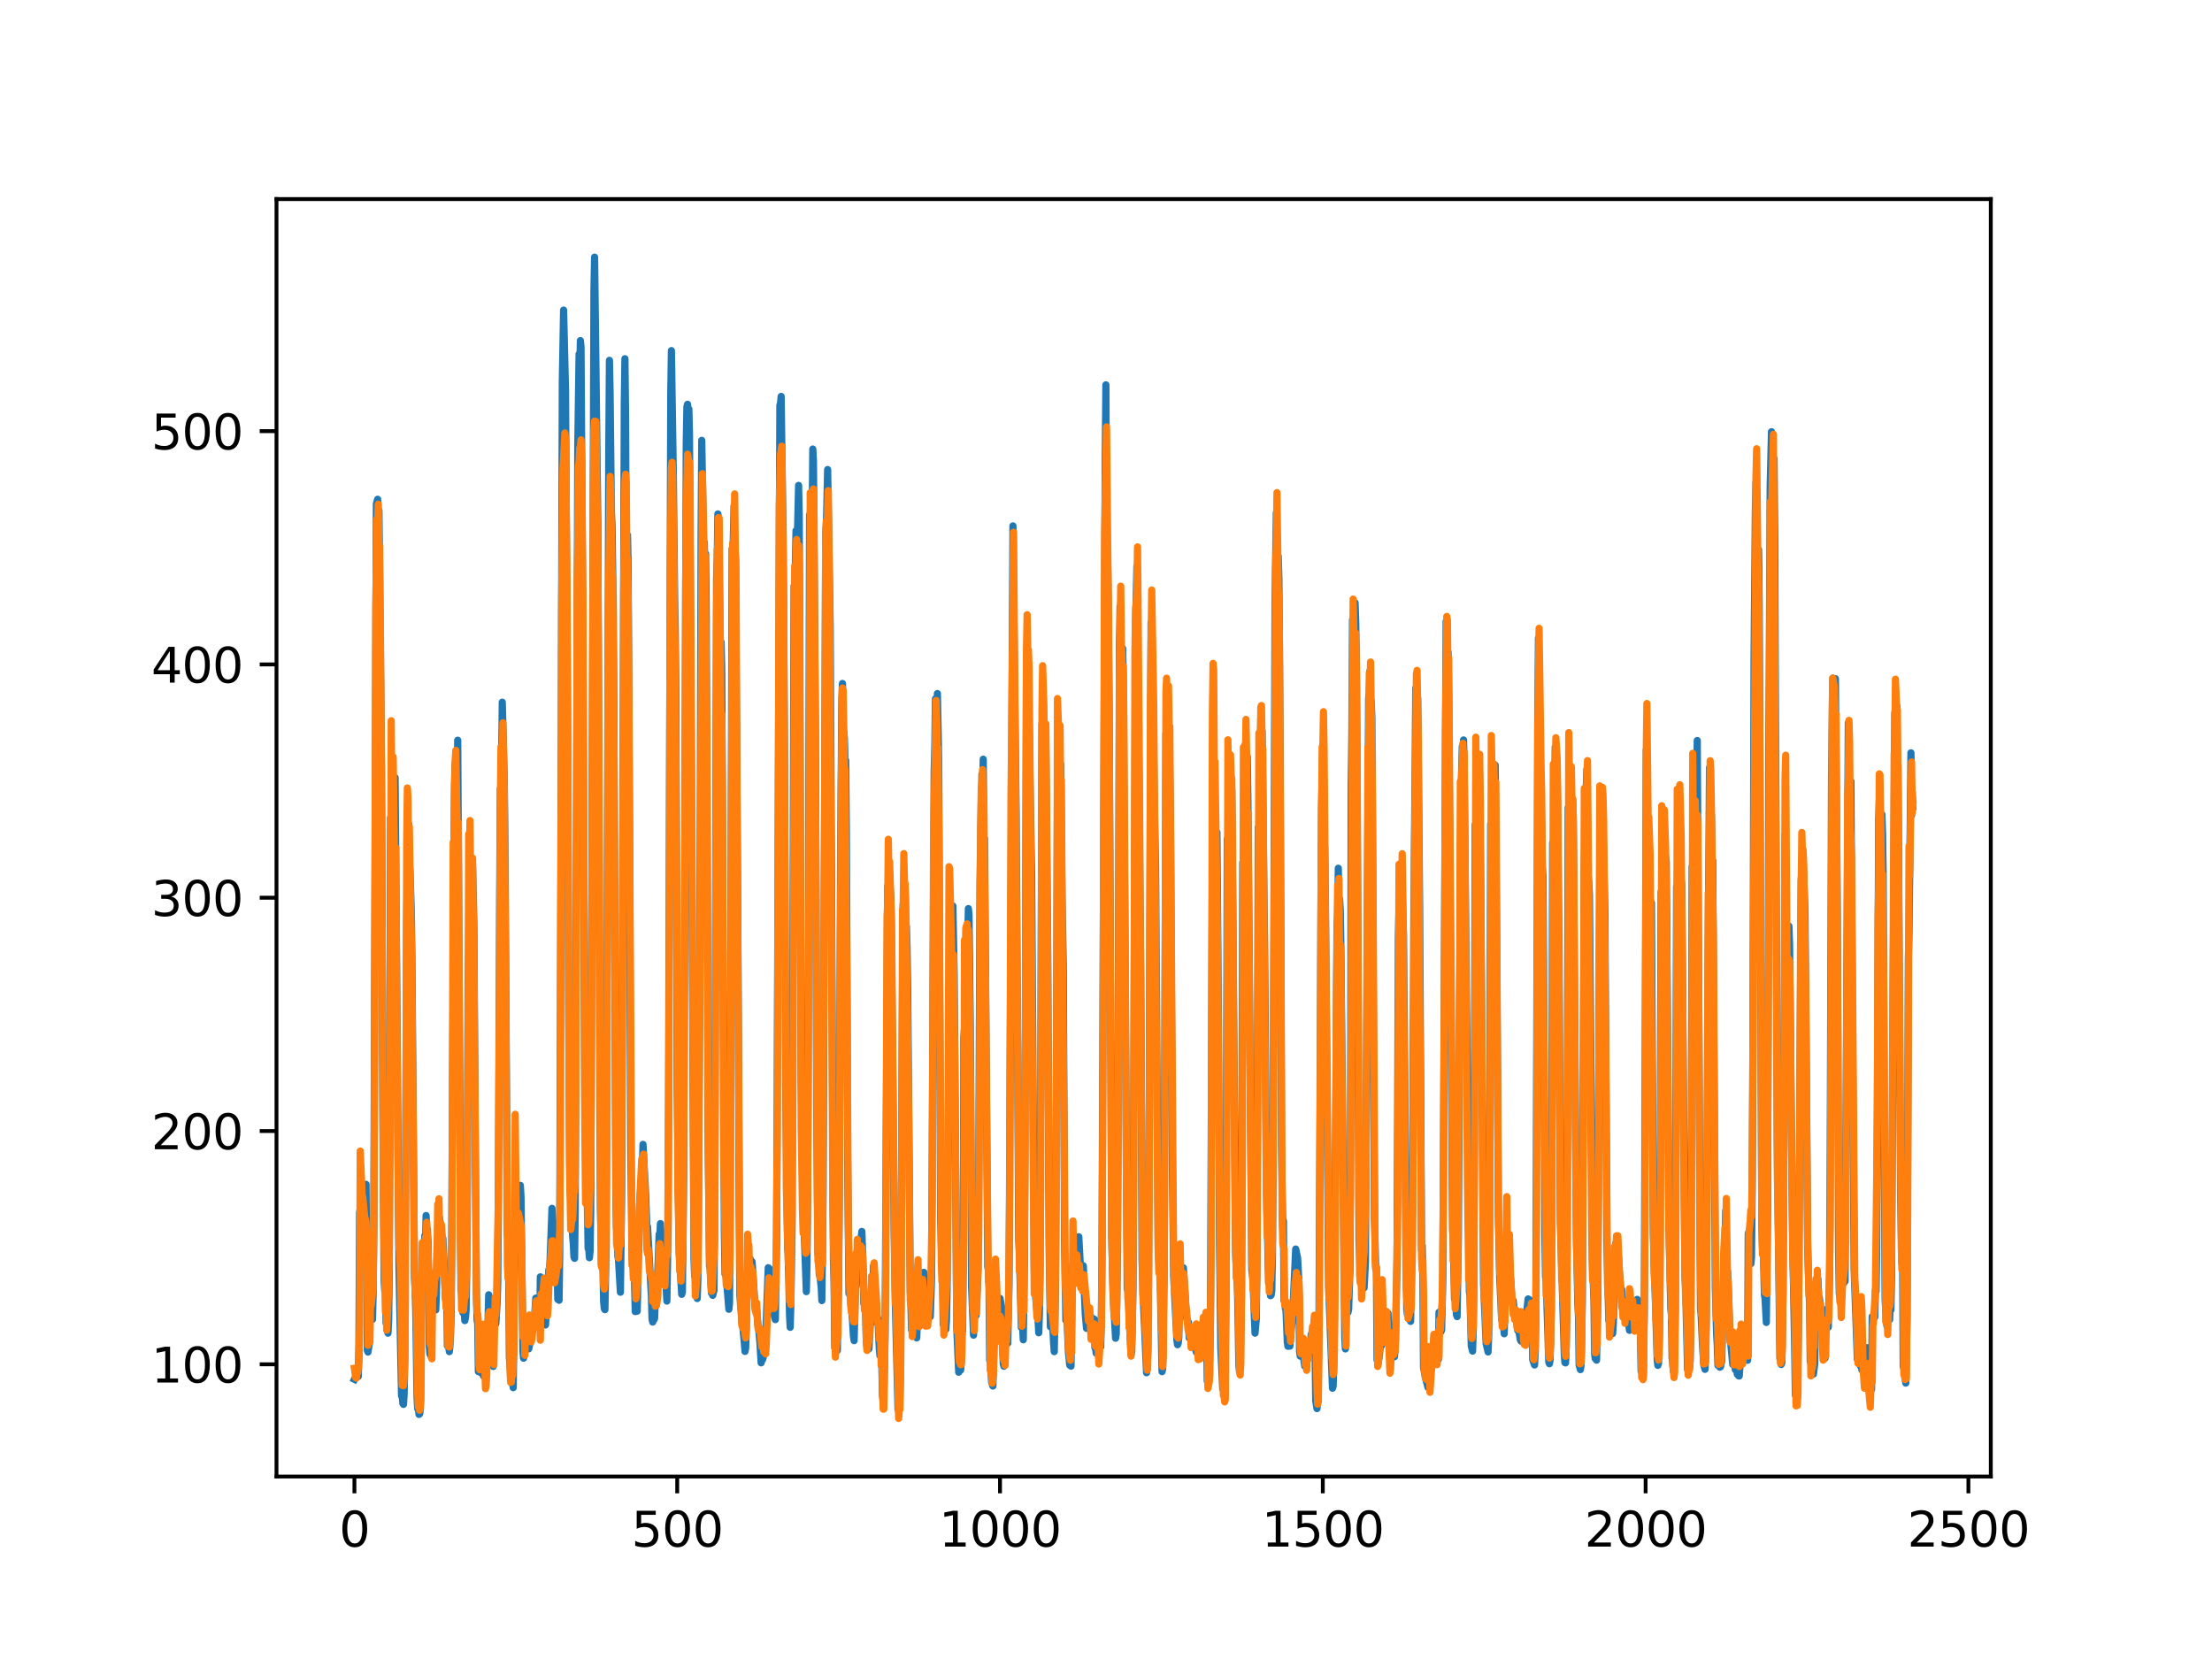 <?xml version="1.0" encoding="utf-8" standalone="no"?>
<!DOCTYPE svg PUBLIC "-//W3C//DTD SVG 1.1//EN"
  "http://www.w3.org/Graphics/SVG/1.1/DTD/svg11.dtd">
<svg xmlns:xlink="http://www.w3.org/1999/xlink" width="460.8pt" height="345.6pt" viewBox="0 0 460.8 345.6" xmlns="http://www.w3.org/2000/svg" version="1.1">
 <defs>
  <style type="text/css">*{stroke-linejoin: round; stroke-linecap: butt}</style>
 </defs>
 <g id="figure_1">
  <g id="patch_1">
   <path d="M 0 345.6 
L 460.8 345.6 
L 460.8 0 
L 0 0 
z
" style="fill: #ffffff"/>
  </g>
  <g id="axes_1">
   <g id="patch_2">
    <path d="M 57.6 307.584 
L 414.72 307.584 
L 414.72 41.472 
L 57.6 41.472 
z
" style="fill: #ffffff"/>
   </g>
   <g id="matplotlib.axis_1">
    <g id="xtick_1">
     <g id="line2d_1">
      <defs>
       <path id="m20fd80bf8d" d="M 0 0 
L 0 3.5 
" style="stroke: #000000; stroke-width: 0.8"/>
      </defs>
      <g>
       <use xlink:href="#m20fd80bf8d" x="73.833" y="307.584" style="stroke: #000000; stroke-width: 0.8"/>
      </g>
     </g>
     <g id="text_1">
      <!-- 0 -->
      <g transform="translate(70.651 322.182)scale(0.1 -0.1)">
       <defs>
        <path id="DejaVuSans-30" d="M 2034 4250 
Q 1547 4250 1301 3770 
Q 1056 3291 1056 2328 
Q 1056 1369 1301 889 
Q 1547 409 2034 409 
Q 2525 409 2770 889 
Q 3016 1369 3016 2328 
Q 3016 3291 2770 3770 
Q 2525 4250 2034 4250 
z
M 2034 4750 
Q 2819 4750 3233 4129 
Q 3647 3509 3647 2328 
Q 3647 1150 3233 529 
Q 2819 -91 2034 -91 
Q 1250 -91 836 529 
Q 422 1150 422 2328 
Q 422 3509 836 4129 
Q 1250 4750 2034 4750 
z
" transform="scale(0.016)"/>
       </defs>
       <use xlink:href="#DejaVuSans-30"/>
      </g>
     </g>
    </g>
    <g id="xtick_2">
     <g id="line2d_2">
      <g>
       <use xlink:href="#m20fd80bf8d" x="141.077" y="307.584" style="stroke: #000000; stroke-width: 0.8"/>
      </g>
     </g>
     <g id="text_2">
      <!-- 500 -->
      <g transform="translate(131.533 322.182)scale(0.1 -0.1)">
       <defs>
        <path id="DejaVuSans-35" d="M 691 4666 
L 3169 4666 
L 3169 4134 
L 1269 4134 
L 1269 2991 
Q 1406 3038 1543 3061 
Q 1681 3084 1819 3084 
Q 2600 3084 3056 2656 
Q 3513 2228 3513 1497 
Q 3513 744 3044 326 
Q 2575 -91 1722 -91 
Q 1428 -91 1123 -41 
Q 819 9 494 109 
L 494 744 
Q 775 591 1075 516 
Q 1375 441 1709 441 
Q 2250 441 2565 725 
Q 2881 1009 2881 1497 
Q 2881 1984 2565 2268 
Q 2250 2553 1709 2553 
Q 1456 2553 1204 2497 
Q 953 2441 691 2322 
L 691 4666 
z
" transform="scale(0.016)"/>
       </defs>
       <use xlink:href="#DejaVuSans-35"/>
       <use xlink:href="#DejaVuSans-30" x="63.623"/>
       <use xlink:href="#DejaVuSans-30" x="127.246"/>
      </g>
     </g>
    </g>
    <g id="xtick_3">
     <g id="line2d_3">
      <g>
       <use xlink:href="#m20fd80bf8d" x="208.321" y="307.584" style="stroke: #000000; stroke-width: 0.8"/>
      </g>
     </g>
     <g id="text_3">
      <!-- 1000 -->
      <g transform="translate(195.596 322.182)scale(0.1 -0.1)">
       <defs>
        <path id="DejaVuSans-31" d="M 794 531 
L 1825 531 
L 1825 4091 
L 703 3866 
L 703 4441 
L 1819 4666 
L 2450 4666 
L 2450 531 
L 3481 531 
L 3481 0 
L 794 0 
L 794 531 
z
" transform="scale(0.016)"/>
       </defs>
       <use xlink:href="#DejaVuSans-31"/>
       <use xlink:href="#DejaVuSans-30" x="63.623"/>
       <use xlink:href="#DejaVuSans-30" x="127.246"/>
       <use xlink:href="#DejaVuSans-30" x="190.869"/>
      </g>
     </g>
    </g>
    <g id="xtick_4">
     <g id="line2d_4">
      <g>
       <use xlink:href="#m20fd80bf8d" x="275.565" y="307.584" style="stroke: #000000; stroke-width: 0.8"/>
      </g>
     </g>
     <g id="text_4">
      <!-- 1500 -->
      <g transform="translate(262.84 322.182)scale(0.1 -0.1)">
       <use xlink:href="#DejaVuSans-31"/>
       <use xlink:href="#DejaVuSans-35" x="63.623"/>
       <use xlink:href="#DejaVuSans-30" x="127.246"/>
       <use xlink:href="#DejaVuSans-30" x="190.869"/>
      </g>
     </g>
    </g>
    <g id="xtick_5">
     <g id="line2d_5">
      <g>
       <use xlink:href="#m20fd80bf8d" x="342.809" y="307.584" style="stroke: #000000; stroke-width: 0.8"/>
      </g>
     </g>
     <g id="text_5">
      <!-- 2000 -->
      <g transform="translate(330.084 322.182)scale(0.1 -0.1)">
       <defs>
        <path id="DejaVuSans-32" d="M 1228 531 
L 3431 531 
L 3431 0 
L 469 0 
L 469 531 
Q 828 903 1448 1529 
Q 2069 2156 2228 2338 
Q 2531 2678 2651 2914 
Q 2772 3150 2772 3378 
Q 2772 3750 2511 3984 
Q 2250 4219 1831 4219 
Q 1534 4219 1204 4116 
Q 875 4013 500 3803 
L 500 4441 
Q 881 4594 1212 4672 
Q 1544 4750 1819 4750 
Q 2544 4750 2975 4387 
Q 3406 4025 3406 3419 
Q 3406 3131 3298 2873 
Q 3191 2616 2906 2266 
Q 2828 2175 2409 1742 
Q 1991 1309 1228 531 
z
" transform="scale(0.016)"/>
       </defs>
       <use xlink:href="#DejaVuSans-32"/>
       <use xlink:href="#DejaVuSans-30" x="63.623"/>
       <use xlink:href="#DejaVuSans-30" x="127.246"/>
       <use xlink:href="#DejaVuSans-30" x="190.869"/>
      </g>
     </g>
    </g>
    <g id="xtick_6">
     <g id="line2d_6">
      <g>
       <use xlink:href="#m20fd80bf8d" x="410.053" y="307.584" style="stroke: #000000; stroke-width: 0.8"/>
      </g>
     </g>
     <g id="text_6">
      <!-- 2500 -->
      <g transform="translate(397.328 322.182)scale(0.1 -0.1)">
       <use xlink:href="#DejaVuSans-32"/>
       <use xlink:href="#DejaVuSans-35" x="63.623"/>
       <use xlink:href="#DejaVuSans-30" x="127.246"/>
       <use xlink:href="#DejaVuSans-30" x="190.869"/>
      </g>
     </g>
    </g>
   </g>
   <g id="matplotlib.axis_2">
    <g id="ytick_1">
     <g id="line2d_7">
      <defs>
       <path id="m3888d24a59" d="M 0 0 
L -3.5 0 
" style="stroke: #000000; stroke-width: 0.8"/>
      </defs>
      <g>
       <use xlink:href="#m3888d24a59" x="57.6" y="284.21" style="stroke: #000000; stroke-width: 0.8"/>
      </g>
     </g>
     <g id="text_7">
      <!-- 100 -->
      <g transform="translate(31.512 288.009)scale(0.1 -0.1)">
       <use xlink:href="#DejaVuSans-31"/>
       <use xlink:href="#DejaVuSans-30" x="63.623"/>
       <use xlink:href="#DejaVuSans-30" x="127.246"/>
      </g>
     </g>
    </g>
    <g id="ytick_2">
     <g id="line2d_8">
      <g>
       <use xlink:href="#m3888d24a59" x="57.6" y="235.611" style="stroke: #000000; stroke-width: 0.8"/>
      </g>
     </g>
     <g id="text_8">
      <!-- 200 -->
      <g transform="translate(31.512 239.41)scale(0.1 -0.1)">
       <use xlink:href="#DejaVuSans-32"/>
       <use xlink:href="#DejaVuSans-30" x="63.623"/>
       <use xlink:href="#DejaVuSans-30" x="127.246"/>
      </g>
     </g>
    </g>
    <g id="ytick_3">
     <g id="line2d_9">
      <g>
       <use xlink:href="#m3888d24a59" x="57.6" y="187.011" style="stroke: #000000; stroke-width: 0.8"/>
      </g>
     </g>
     <g id="text_9">
      <!-- 300 -->
      <g transform="translate(31.512 190.811)scale(0.1 -0.1)">
       <defs>
        <path id="DejaVuSans-33" d="M 2597 2516 
Q 3050 2419 3304 2112 
Q 3559 1806 3559 1356 
Q 3559 666 3084 287 
Q 2609 -91 1734 -91 
Q 1441 -91 1130 -33 
Q 819 25 488 141 
L 488 750 
Q 750 597 1062 519 
Q 1375 441 1716 441 
Q 2309 441 2620 675 
Q 2931 909 2931 1356 
Q 2931 1769 2642 2001 
Q 2353 2234 1838 2234 
L 1294 2234 
L 1294 2753 
L 1863 2753 
Q 2328 2753 2575 2939 
Q 2822 3125 2822 3475 
Q 2822 3834 2567 4026 
Q 2313 4219 1838 4219 
Q 1578 4219 1281 4162 
Q 984 4106 628 3988 
L 628 4550 
Q 988 4650 1302 4700 
Q 1616 4750 1894 4750 
Q 2613 4750 3031 4423 
Q 3450 4097 3450 3541 
Q 3450 3153 3228 2886 
Q 3006 2619 2597 2516 
z
" transform="scale(0.016)"/>
       </defs>
       <use xlink:href="#DejaVuSans-33"/>
       <use xlink:href="#DejaVuSans-30" x="63.623"/>
       <use xlink:href="#DejaVuSans-30" x="127.246"/>
      </g>
     </g>
    </g>
    <g id="ytick_4">
     <g id="line2d_10">
      <g>
       <use xlink:href="#m3888d24a59" x="57.6" y="138.412" style="stroke: #000000; stroke-width: 0.8"/>
      </g>
     </g>
     <g id="text_10">
      <!-- 400 -->
      <g transform="translate(31.512 142.211)scale(0.1 -0.1)">
       <defs>
        <path id="DejaVuSans-34" d="M 2419 4116 
L 825 1625 
L 2419 1625 
L 2419 4116 
z
M 2253 4666 
L 3047 4666 
L 3047 1625 
L 3713 1625 
L 3713 1100 
L 3047 1100 
L 3047 0 
L 2419 0 
L 2419 1100 
L 313 1100 
L 313 1709 
L 2253 4666 
z
" transform="scale(0.016)"/>
       </defs>
       <use xlink:href="#DejaVuSans-34"/>
       <use xlink:href="#DejaVuSans-30" x="63.623"/>
       <use xlink:href="#DejaVuSans-30" x="127.246"/>
      </g>
     </g>
    </g>
    <g id="ytick_5">
     <g id="line2d_11">
      <g>
       <use xlink:href="#m3888d24a59" x="57.6" y="89.813" style="stroke: #000000; stroke-width: 0.8"/>
      </g>
     </g>
     <g id="text_11">
      <!-- 500 -->
      <g transform="translate(31.512 93.612)scale(0.1 -0.1)">
       <use xlink:href="#DejaVuSans-35"/>
       <use xlink:href="#DejaVuSans-30" x="63.623"/>
       <use xlink:href="#DejaVuSans-30" x="127.246"/>
      </g>
     </g>
    </g>
   </g>
   <g id="line2d_12">
    <path d="M 73.833 287.332 
L 74.102 286.773 
L 74.236 285.644 
L 74.371 286.624 
L 74.505 286.124 
L 74.64 286.735 
L 74.774 280.157 
L 74.909 252.595 
L 75.178 251.077 
L 75.312 251.641 
L 75.447 251.695 
L 75.581 252.576 
L 75.716 251.807 
L 75.85 251.785 
L 76.254 246.717 
L 76.522 281.339 
L 76.657 281.657 
L 76.926 279.922 
L 77.06 270.919 
L 77.195 273.2 
L 77.464 273.265 
L 77.598 274.875 
L 77.733 269.461 
L 77.867 255.832 
L 78.405 104.945 
L 78.674 104.008 
L 78.809 111.265 
L 78.943 106.382 
L 79.481 159.953 
L 79.75 231.495 
L 80.019 266.791 
L 80.154 268.951 
L 80.288 265.052 
L 80.423 275.62 
L 80.557 275.179 
L 80.826 277.728 
L 80.961 275.146 
L 81.095 264.661 
L 81.364 170.309 
L 81.499 182.813 
L 81.768 163.088 
L 82.037 171.223 
L 82.171 168.071 
L 82.305 161.997 
L 83.112 264.175 
L 83.65 290.792 
L 83.785 290.812 
L 83.919 292.366 
L 84.054 292.562 
L 84.188 290.43 
L 84.323 283.086 
L 84.726 191.465 
L 84.861 182.657 
L 84.995 186.821 
L 85.13 171.694 
L 85.264 180.377 
L 85.399 181.136 
L 85.668 189.569 
L 85.802 198.484 
L 86.34 266.336 
L 86.475 268.382 
L 86.609 273.373 
L 86.878 291.18 
L 87.013 293.468 
L 87.147 293.136 
L 87.282 294.651 
L 87.416 294.553 
L 87.551 293.728 
L 87.82 265.771 
L 87.954 265.919 
L 88.088 260.14 
L 88.223 261.623 
L 88.357 260.853 
L 88.492 257.439 
L 88.626 260.321 
L 88.761 253.212 
L 88.895 256.136 
L 89.03 256.135 
L 89.164 258.738 
L 89.433 280.389 
L 89.568 282.08 
L 89.702 281.574 
L 89.837 282.651 
L 89.971 267.253 
L 90.106 267.978 
L 90.24 269.547 
L 90.375 269.313 
L 90.509 270.569 
L 90.644 270.744 
L 90.778 272.878 
L 90.913 269.602 
L 91.047 259.499 
L 91.182 258.309 
L 91.316 251.264 
L 91.451 255.771 
L 91.585 253.773 
L 91.72 255.296 
L 91.854 255.526 
L 92.123 258.558 
L 92.258 257.976 
L 92.527 263.663 
L 92.796 270.37 
L 92.93 271.341 
L 93.065 270.181 
L 93.199 280.366 
L 93.468 280.492 
L 93.602 281.571 
L 93.737 280.316 
L 93.871 277.75 
L 94.006 272.443 
L 94.678 163.38 
L 94.813 158.908 
L 95.082 170.97 
L 95.216 165.664 
L 95.351 154.205 
L 96.023 268.714 
L 96.158 269.456 
L 96.427 273.451 
L 96.561 273.112 
L 96.696 273.191 
L 96.83 275.106 
L 96.965 274.457 
L 97.099 273.005 
L 97.234 264.391 
L 97.368 246.524 
L 97.503 204.791 
L 97.637 197.572 
L 97.772 181.832 
L 97.906 190.373 
L 98.041 183.543 
L 98.175 184.265 
L 98.31 178.854 
L 98.444 180.525 
L 98.713 192.091 
L 98.982 234.766 
L 99.251 270.222 
L 99.385 274.99 
L 99.52 275.757 
L 99.654 285.733 
L 99.789 285.746 
L 99.923 284.727 
L 100.192 285.987 
L 100.327 286.069 
L 100.461 285.403 
L 100.596 285.816 
L 100.73 286.659 
L 100.865 285.094 
L 100.999 286.27 
L 101.134 285.346 
L 101.268 283.092 
L 101.403 275.944 
L 101.537 280.291 
L 101.806 269.723 
L 101.941 271.922 
L 102.075 271.771 
L 102.21 272.43 
L 102.344 274.851 
L 102.479 280.77 
L 102.613 278.886 
L 102.748 284.655 
L 102.882 270.962 
L 103.017 270.991 
L 103.151 275.983 
L 103.286 275.76 
L 103.555 271.506 
L 103.689 267.245 
L 103.824 249.514 
L 104.093 186.157 
L 104.227 164.298 
L 104.362 171.588 
L 104.631 146.279 
L 105.034 161.864 
L 105.168 172.832 
L 105.706 257.349 
L 105.841 257.225 
L 105.975 266.075 
L 106.11 282.795 
L 106.379 286.04 
L 106.513 286.026 
L 106.648 288.221 
L 106.782 287.948 
L 106.917 289.078 
L 107.32 250.85 
L 107.455 258.037 
L 107.589 255.459 
L 107.724 255.553 
L 108.262 250.402 
L 108.396 246.935 
L 108.531 249.234 
L 108.934 281.397 
L 109.069 282.938 
L 109.203 281.853 
L 109.338 277.279 
L 109.607 278.854 
L 109.876 279.925 
L 110.145 280.992 
L 110.414 279.733 
L 110.548 279.596 
L 110.951 275.476 
L 111.086 276.67 
L 111.22 276.316 
L 111.624 270.421 
L 111.758 270.938 
L 112.027 274.784 
L 112.431 276.409 
L 112.565 265.993 
L 112.834 270.264 
L 112.969 270.796 
L 113.103 272.331 
L 113.238 272.512 
L 113.507 275.172 
L 113.641 276.016 
L 114.314 264.599 
L 114.448 264.233 
L 114.583 262.726 
L 114.986 251.721 
L 115.524 262.961 
L 115.659 263.52 
L 115.928 265.781 
L 116.062 264.477 
L 116.197 270.671 
L 116.331 270.248 
L 116.465 270.868 
L 116.6 260.958 
L 117.138 79.524 
L 117.407 64.596 
L 117.81 81.39 
L 118.214 149.624 
L 118.483 212.923 
L 118.752 247.885 
L 118.886 249.443 
L 119.29 257.56 
L 119.424 259 
L 119.559 261.814 
L 119.693 262.136 
L 119.828 252.371 
L 120.366 92.58 
L 120.635 73.727 
L 120.769 77.475 
L 120.904 70.957 
L 121.038 72.305 
L 121.442 136.716 
L 121.711 204.579 
L 121.845 233.194 
L 122.248 244.328 
L 122.517 260.084 
L 122.652 260.245 
L 122.786 262.011 
L 122.921 260.65 
L 123.055 252.363 
L 123.728 60.578 
L 123.862 53.568 
L 124.535 108.536 
L 125.073 251.654 
L 125.207 256.904 
L 125.342 257.375 
L 125.476 257.328 
L 125.745 271.137 
L 125.88 272.596 
L 126.014 272.829 
L 126.283 259.17 
L 126.821 93.702 
L 126.956 75.068 
L 127.09 81.768 
L 127.359 106.684 
L 127.494 109.165 
L 127.763 127.947 
L 127.897 151.102 
L 128.3 250.011 
L 128.435 255.903 
L 128.569 254.047 
L 128.704 261.664 
L 128.838 262.399 
L 129.242 269.196 
L 129.511 248.165 
L 130.049 83.975 
L 130.183 74.726 
L 130.318 86.828 
L 130.452 116.098 
L 130.587 115.165 
L 130.721 111.461 
L 130.856 117.95 
L 131.125 172.047 
L 131.394 238.707 
L 131.663 262.166 
L 131.932 261.966 
L 132.066 261.781 
L 132.335 273.227 
L 132.47 273.077 
L 132.604 273.177 
L 132.739 273.135 
L 133.008 261.06 
L 133.277 250.439 
L 133.68 244.774 
L 133.814 243.574 
L 133.949 238.396 
L 134.487 248.426 
L 134.756 255.622 
L 134.89 255.505 
L 135.697 269.967 
L 135.832 274.791 
L 135.966 275.409 
L 136.101 273.396 
L 136.235 274.923 
L 136.37 274.644 
L 136.504 270.279 
L 136.639 270.117 
L 136.908 268.153 
L 137.311 257.103 
L 137.446 257.621 
L 137.58 254.897 
L 137.984 261.815 
L 138.118 260.899 
L 138.253 262.762 
L 138.387 267.323 
L 138.522 266.071 
L 138.656 266.275 
L 138.925 271.042 
L 139.194 254.55 
L 139.732 82.093 
L 139.866 73.039 
L 140.27 99.448 
L 140.539 124.249 
L 140.673 131.449 
L 140.808 146.029 
L 141.077 227.367 
L 141.48 261.065 
L 142.018 269.633 
L 142.153 269.162 
L 142.422 245.062 
L 142.96 92.245 
L 143.094 84.715 
L 143.229 84.22 
L 143.363 94.602 
L 143.498 85.186 
L 143.632 90.391 
L 144.574 262.332 
L 144.708 265.875 
L 144.843 266.054 
L 145.111 268.33 
L 145.246 270.507 
L 145.38 266.366 
L 145.784 204.258 
L 146.053 111.154 
L 146.187 91.738 
L 146.456 107.288 
L 146.591 118.784 
L 146.725 113.006 
L 146.86 120.534 
L 146.994 115.378 
L 147.129 128.437 
L 147.532 237.371 
L 147.801 263.792 
L 147.936 263.997 
L 148.205 269.352 
L 148.339 269.33 
L 148.474 269.842 
L 148.743 268.772 
L 148.877 250.802 
L 149.281 120.396 
L 149.415 116.292 
L 149.55 107.062 
L 149.684 108.338 
L 150.088 141.583 
L 150.222 133.765 
L 150.357 139.375 
L 150.894 256.088 
L 151.029 265.411 
L 151.163 264.437 
L 151.836 272.747 
L 151.97 271.453 
L 152.105 250.16 
L 152.508 114.288 
L 152.643 117.448 
L 152.912 105.4 
L 153.046 119.782 
L 153.181 118.256 
L 153.45 153.296 
L 153.719 194.916 
L 153.988 252.473 
L 154.122 269.804 
L 154.257 271.206 
L 154.526 275.131 
L 154.795 276.864 
L 155.064 279.857 
L 155.198 281.526 
L 155.333 280.871 
L 155.467 276.418 
L 155.602 265.77 
L 155.736 264.894 
L 155.871 261.982 
L 156.005 264.156 
L 156.274 262.228 
L 156.408 262.773 
L 156.543 264.047 
L 156.677 262.831 
L 157.215 270.972 
L 157.35 273.012 
L 157.484 272.003 
L 157.619 272.786 
L 157.888 276.014 
L 158.022 276.503 
L 158.291 279.552 
L 158.56 283.904 
L 158.695 282.312 
L 158.829 283.292 
L 158.964 282.889 
L 159.233 280.13 
L 159.367 280.417 
L 159.502 278.401 
L 160.04 264.085 
L 160.309 264.348 
L 160.443 270.162 
L 160.578 269.873 
L 160.712 267.886 
L 160.847 268.599 
L 160.981 270.116 
L 161.25 273.935 
L 161.519 274.902 
L 161.788 257.861 
L 162.46 84.408 
L 162.595 84.066 
L 162.729 82.583 
L 162.998 102.497 
L 163.133 111.59 
L 163.402 153.538 
L 163.671 225.436 
L 164.074 260.089 
L 164.209 261.241 
L 164.478 274.105 
L 164.612 276.505 
L 164.747 271.726 
L 165.016 253.928 
L 165.419 122.036 
L 165.554 124.677 
L 165.823 110.556 
L 165.957 115.898 
L 166.092 112.762 
L 166.361 101.12 
L 166.495 107.415 
L 166.899 224.522 
L 167.033 231.608 
L 167.302 250.3 
L 167.974 269.068 
L 168.109 263.301 
L 168.243 249.059 
L 168.378 210.357 
L 168.647 107.239 
L 168.781 108.542 
L 168.916 103.943 
L 169.05 105.264 
L 169.185 109.122 
L 169.319 93.543 
L 169.454 96.062 
L 169.857 150.313 
L 170.126 229.792 
L 170.395 261.113 
L 170.53 262.007 
L 170.664 265.501 
L 170.799 265.693 
L 171.068 268.058 
L 171.202 270.939 
L 171.471 248.795 
L 172.009 111.368 
L 172.144 109.765 
L 172.413 97.815 
L 172.951 130.849 
L 173.623 263.115 
L 173.757 267.169 
L 173.892 280.769 
L 174.026 279.825 
L 174.161 279.78 
L 174.43 281.336 
L 174.699 266.302 
L 174.833 248.898 
L 175.102 179.251 
L 175.371 145.33 
L 175.506 142.382 
L 175.64 152.716 
L 175.775 152.4 
L 175.909 153.833 
L 176.044 158.719 
L 176.178 158.406 
L 176.313 173.119 
L 176.582 241.9 
L 176.851 269.475 
L 176.985 266.94 
L 177.254 271.753 
L 177.389 271.709 
L 177.792 278.377 
L 177.927 279.282 
L 178.196 268.388 
L 178.33 267.94 
L 178.599 260.247 
L 178.734 259.672 
L 178.868 262.019 
L 179.137 258.45 
L 179.271 259.056 
L 179.54 256.528 
L 179.809 264.161 
L 179.944 271.555 
L 180.213 269.621 
L 180.482 279.656 
L 180.616 279.67 
L 180.751 280.048 
L 180.885 280.894 
L 181.02 280.982 
L 181.692 268.462 
L 181.827 269.78 
L 181.961 263.694 
L 182.096 265.506 
L 182.365 271.038 
L 182.499 272.338 
L 182.634 275.54 
L 182.903 274.708 
L 183.172 280.944 
L 183.306 282.384 
L 183.441 281.255 
L 183.575 278.914 
L 183.844 290.849 
L 183.979 291.817 
L 184.113 289.498 
L 184.382 277.916 
L 184.92 184.606 
L 185.054 188.691 
L 185.189 181.496 
L 185.458 185.423 
L 185.592 186.948 
L 185.996 225.354 
L 186.265 256.479 
L 186.534 272.508 
L 186.803 282.938 
L 187.072 293.617 
L 187.206 292.446 
L 187.341 293.6 
L 187.475 290.368 
L 187.61 282.231 
L 188.013 205.011 
L 188.148 188.329 
L 188.282 188.551 
L 188.417 187.577 
L 188.551 190.946 
L 188.686 197.458 
L 188.82 192.97 
L 188.955 197.482 
L 189.089 206 
L 189.627 269.074 
L 189.762 271.708 
L 189.896 277.034 
L 190.031 274.556 
L 190.3 276.419 
L 190.434 275.228 
L 190.972 278.712 
L 191.106 275.199 
L 191.241 274.706 
L 191.375 275.152 
L 191.51 270.646 
L 191.644 272.222 
L 191.913 270.934 
L 192.182 265.2 
L 192.317 265.555 
L 192.451 265.048 
L 192.586 266.392 
L 192.72 272.262 
L 192.989 273.542 
L 193.393 270.808 
L 193.662 273.74 
L 193.796 274.284 
L 194.065 266.259 
L 194.603 160.699 
L 194.738 155.702 
L 194.872 145.576 
L 195.007 147.179 
L 195.141 152.006 
L 195.276 144.478 
L 195.545 158.106 
L 195.948 253.777 
L 196.217 264.294 
L 196.351 266.255 
L 196.486 275.894 
L 196.62 275.23 
L 196.889 275.797 
L 197.024 276.945 
L 197.158 275.185 
L 197.293 268.752 
L 197.831 198.829 
L 197.965 201.181 
L 198.1 197.805 
L 198.234 202.286 
L 198.503 188.726 
L 198.772 202.769 
L 199.31 276.582 
L 199.714 285.855 
L 199.848 284.666 
L 200.117 285.406 
L 200.252 283.592 
L 200.386 277.711 
L 200.521 277.301 
L 200.655 264.115 
L 200.79 216.061 
L 200.924 214.057 
L 201.059 202.167 
L 201.193 201.803 
L 201.328 199.071 
L 201.462 201.281 
L 201.731 189.274 
L 201.866 190.659 
L 202.134 213.754 
L 202.403 268.167 
L 202.807 278.138 
L 203.076 269.517 
L 203.21 273.92 
L 203.345 274.049 
L 203.748 264.507 
L 203.883 246.814 
L 204.152 183.763 
L 204.421 167.002 
L 204.555 161.274 
L 204.69 164.771 
L 204.824 158.157 
L 204.959 174.462 
L 205.093 174.713 
L 205.766 263.916 
L 205.9 264.436 
L 206.035 268.303 
L 206.169 283.414 
L 206.304 283.903 
L 206.573 287.911 
L 206.842 288.737 
L 207.111 279.183 
L 207.38 269.838 
L 207.514 268.945 
L 207.917 277.206 
L 208.052 276.955 
L 208.321 270.482 
L 208.59 272.112 
L 208.859 280.306 
L 208.993 284.024 
L 209.128 284.618 
L 209.262 284.064 
L 209.397 278.106 
L 209.531 279.223 
L 209.8 278.801 
L 209.935 279.809 
L 210.204 267.413 
L 211.011 109.555 
L 211.28 135.629 
L 211.683 169.313 
L 212.221 258.497 
L 212.356 261.004 
L 212.759 276.514 
L 212.894 276.303 
L 213.028 276.405 
L 213.163 279.101 
L 213.431 261.084 
L 213.566 222.332 
L 213.835 136.93 
L 213.969 141.597 
L 214.104 140.486 
L 214.238 143.5 
L 214.911 182.499 
L 215.449 264.215 
L 215.583 269.269 
L 215.718 269.898 
L 216.121 274.237 
L 216.256 275.211 
L 216.39 277.644 
L 216.525 273.565 
L 216.659 265.912 
L 217.063 150.81 
L 217.197 152.757 
L 217.332 152.839 
L 217.466 164.509 
L 217.601 163.203 
L 217.735 151.135 
L 217.87 156.459 
L 218.273 199.408 
L 218.542 259.285 
L 218.811 276.385 
L 218.946 268.832 
L 219.483 279.745 
L 219.618 281.576 
L 219.887 267.578 
L 220.29 164.163 
L 220.694 152.293 
L 220.828 163.149 
L 220.963 159.158 
L 221.232 186.801 
L 221.501 200.917 
L 221.77 259.146 
L 222.039 275.06 
L 222.173 274.294 
L 222.308 275.541 
L 222.577 281.701 
L 222.846 284.388 
L 222.98 282.685 
L 223.115 284.592 
L 223.384 263.669 
L 223.518 267.604 
L 223.653 267.444 
L 223.922 260.357 
L 224.191 259.672 
L 224.325 262.206 
L 224.46 261.566 
L 224.729 257.637 
L 225.132 265.039 
L 225.266 263.526 
L 225.535 265.025 
L 225.67 263.688 
L 226.073 273.636 
L 226.342 276.723 
L 226.477 276.65 
L 226.746 273.445 
L 226.88 275.771 
L 227.015 276.019 
L 227.149 275.716 
L 227.284 274.269 
L 227.418 275.979 
L 227.553 276.11 
L 227.687 275.937 
L 227.956 274.807 
L 228.091 280.736 
L 228.225 280.776 
L 228.36 281.899 
L 228.494 281.111 
L 228.629 282.101 
L 228.763 281.984 
L 228.898 279.652 
L 229.301 280.573 
L 229.436 274.238 
L 229.57 259.88 
L 230.243 95.295 
L 230.377 80.169 
L 230.511 110.734 
L 230.78 118.84 
L 231.049 146.845 
L 231.587 257.679 
L 231.856 269.122 
L 232.125 274.03 
L 232.394 278.778 
L 232.529 277.948 
L 232.798 260.51 
L 232.932 223.532 
L 233.201 134.672 
L 233.336 126.337 
L 233.47 136.835 
L 233.605 137.061 
L 233.739 150.103 
L 233.874 135.078 
L 234.008 141.932 
L 234.815 268.529 
L 234.95 268.257 
L 235.219 274.276 
L 235.622 282.165 
L 235.757 281.555 
L 236.026 268.652 
L 236.563 130.436 
L 236.832 117.986 
L 237.639 203.311 
L 237.908 262.515 
L 238.177 270.761 
L 238.85 285.97 
L 238.984 285.129 
L 239.119 281.257 
L 239.253 267.086 
L 239.791 129.651 
L 240.195 147.731 
L 240.464 167.23 
L 240.733 180.949 
L 241.271 259.934 
L 241.674 265.924 
L 241.943 279.119 
L 242.077 285.745 
L 242.212 285.107 
L 242.481 266.789 
L 242.884 152.875 
L 243.019 160.9 
L 243.153 158.61 
L 243.288 147.418 
L 243.422 155.554 
L 243.557 152.688 
L 243.826 169.652 
L 244.229 243.041 
L 244.498 265.862 
L 244.767 271.238 
L 245.171 279.248 
L 245.305 280.129 
L 245.44 279.828 
L 245.574 278.576 
L 245.709 266.898 
L 245.843 272.452 
L 246.112 269.412 
L 246.381 264.133 
L 246.516 264.099 
L 247.188 274.539 
L 247.323 274.952 
L 247.457 275.836 
L 247.591 275.475 
L 247.726 278.698 
L 247.86 277.233 
L 248.129 278.581 
L 248.264 277.681 
L 248.398 278.377 
L 248.533 278.221 
L 248.667 280.203 
L 248.802 280.102 
L 249.205 281.67 
L 249.34 281.789 
L 249.609 280.822 
L 249.743 280.957 
L 249.878 280.651 
L 250.55 277.426 
L 250.819 277.731 
L 250.954 278.525 
L 251.088 277.367 
L 251.357 278.649 
L 251.492 287.711 
L 251.626 287.213 
L 251.761 287.651 
L 251.895 287.488 
L 252.164 275.019 
L 252.702 145.266 
L 252.837 165.363 
L 252.971 161.856 
L 253.24 175.001 
L 253.374 176.379 
L 253.509 173.4 
L 253.778 206.822 
L 254.047 259.121 
L 254.316 280.838 
L 254.719 289.347 
L 254.854 289.102 
L 255.123 290.867 
L 255.392 269.722 
L 255.661 174.788 
L 255.795 178.298 
L 256.199 162.339 
L 256.333 166.08 
L 256.468 163.366 
L 256.602 164.584 
L 257.409 261.404 
L 257.813 269.012 
L 258.082 284.497 
L 258.216 285.58 
L 258.351 284.837 
L 258.62 270.408 
L 258.889 179.68 
L 259.023 180.565 
L 259.157 171.347 
L 259.292 170.761 
L 259.426 154.993 
L 259.695 168.944 
L 259.83 157.609 
L 259.964 166.847 
L 260.771 264.53 
L 261.04 266.809 
L 261.309 274.445 
L 261.444 277.718 
L 261.713 274.75 
L 261.847 262.133 
L 262.116 172.365 
L 262.251 176.609 
L 262.654 149.697 
L 262.789 157.131 
L 262.923 152.274 
L 263.327 188.063 
L 263.461 199.16 
L 263.865 248.825 
L 264.268 267.197 
L 264.403 266.425 
L 264.672 269.918 
L 264.806 269.789 
L 264.94 268.821 
L 265.075 261.115 
L 265.209 241.651 
L 265.613 125.274 
L 265.882 106.832 
L 266.016 116.507 
L 266.151 116.374 
L 266.285 115.917 
L 266.42 120.633 
L 266.689 158.586 
L 266.958 238.832 
L 267.227 255.801 
L 267.361 254.352 
L 267.496 271.018 
L 267.63 270.697 
L 267.765 272.6 
L 267.899 272.917 
L 268.168 279.556 
L 268.303 280.457 
L 268.437 277.849 
L 268.706 280.432 
L 268.975 276.873 
L 269.244 274.954 
L 269.917 260.196 
L 270.32 262.12 
L 270.589 267.097 
L 270.723 281.452 
L 270.858 282.511 
L 270.992 281.006 
L 271.127 281.905 
L 271.261 281.935 
L 271.396 281.746 
L 271.799 284.574 
L 271.934 283.163 
L 272.068 283.525 
L 272.203 282.868 
L 272.337 283.109 
L 272.472 282.25 
L 272.606 280.045 
L 272.741 281.351 
L 272.875 281.023 
L 273.01 280.333 
L 273.144 277.956 
L 273.279 277.854 
L 273.548 280.888 
L 273.682 281.106 
L 273.817 281.802 
L 273.951 280.924 
L 274.086 291.773 
L 274.355 293.436 
L 274.489 291.835 
L 274.758 276.838 
L 275.296 168.315 
L 275.565 155.844 
L 275.7 156.188 
L 275.834 174.485 
L 275.969 176.81 
L 276.103 187.161 
L 276.775 267.996 
L 277.448 285.73 
L 277.582 289.192 
L 277.717 288.794 
L 277.851 284.311 
L 277.986 274.136 
L 278.389 212.466 
L 278.524 192.606 
L 278.658 190.569 
L 278.793 180.87 
L 278.927 193.234 
L 279.062 187.301 
L 279.196 189.433 
L 279.331 197.276 
L 280.138 278.569 
L 280.272 281.001 
L 280.407 272.484 
L 280.541 272.194 
L 280.81 273.388 
L 280.945 272.752 
L 281.214 264.681 
L 281.348 235.172 
L 281.483 163.344 
L 281.617 152.938 
L 281.752 129.086 
L 281.886 130.261 
L 282.155 144.032 
L 282.289 125.564 
L 282.424 129.732 
L 282.558 139.019 
L 282.827 188.404 
L 283.096 258.291 
L 283.365 265.05 
L 283.5 267.3 
L 283.634 266.615 
L 283.769 266.626 
L 283.903 266.819 
L 284.038 268.149 
L 284.172 268.281 
L 284.441 262.986 
L 285.114 145.469 
L 285.248 144.372 
L 285.383 139.747 
L 285.517 149.168 
L 285.652 146.007 
L 285.786 149.564 
L 286.055 203.727 
L 286.324 254.266 
L 286.593 264.132 
L 286.728 264.009 
L 286.862 283.315 
L 286.997 283.375 
L 287.131 282.378 
L 287.266 282.995 
L 287.669 279.4 
L 287.803 280.295 
L 288.072 279.403 
L 288.207 277.19 
L 288.341 277.133 
L 288.476 274.742 
L 288.61 274.364 
L 288.745 273.218 
L 288.879 276.1 
L 289.014 276.447 
L 289.148 273.582 
L 289.417 280.874 
L 289.552 282.084 
L 289.821 281.715 
L 289.955 282.52 
L 290.09 280.992 
L 290.224 282.569 
L 290.359 281.645 
L 290.493 282.643 
L 290.628 281.072 
L 291.031 262.751 
L 291.3 195.301 
L 291.435 189.61 
L 291.569 190.23 
L 291.704 194.37 
L 291.973 181.382 
L 292.376 194.711 
L 293.049 272.563 
L 293.183 273.833 
L 293.317 272.66 
L 293.452 273.426 
L 293.586 272.478 
L 293.721 275.001 
L 293.855 275.269 
L 294.259 250.892 
L 294.528 191.798 
L 294.797 159.512 
L 294.931 143.341 
L 295.066 143.204 
L 295.2 151.328 
L 295.335 145.499 
L 295.604 174.091 
L 295.738 188.858 
L 296.142 260.398 
L 296.276 259.491 
L 296.411 266.826 
L 296.545 284.841 
L 296.949 287.045 
L 297.487 289.047 
L 297.621 288.695 
L 297.756 288.692 
L 298.025 285.46 
L 298.159 285.307 
L 298.428 283.126 
L 298.697 279.23 
L 298.832 278.074 
L 298.966 277.929 
L 299.1 278.291 
L 299.369 282.144 
L 299.504 281.629 
L 299.638 283.2 
L 299.773 273.366 
L 299.907 276.829 
L 300.042 276.522 
L 300.176 277.404 
L 300.311 277.116 
L 300.58 265.947 
L 301.252 129.424 
L 301.387 129.494 
L 301.521 142.924 
L 301.656 135.857 
L 301.79 145.442 
L 302.597 256.207 
L 302.732 257.991 
L 303.001 270.623 
L 303.135 270.852 
L 303.27 271.341 
L 303.404 273.845 
L 303.539 274.271 
L 303.808 257.617 
L 304.346 166.219 
L 304.615 155.506 
L 304.749 163.893 
L 304.883 154.147 
L 305.018 160.337 
L 306.094 269.047 
L 306.228 270.076 
L 306.497 280.414 
L 306.766 281.462 
L 306.901 276.669 
L 307.035 265.94 
L 307.304 171.796 
L 307.439 179.188 
L 307.842 159.579 
L 307.977 166.758 
L 308.111 158.187 
L 308.246 163.239 
L 308.649 210.07 
L 309.053 267.45 
L 309.591 279.901 
L 309.994 281.635 
L 310.129 278.018 
L 310.263 265.175 
L 310.532 171.683 
L 310.666 172.855 
L 310.935 170.524 
L 311.07 161.005 
L 311.204 167.576 
L 311.339 166.262 
L 311.473 159.367 
L 311.608 172.74 
L 311.877 210.993 
L 312.146 254.083 
L 312.415 266.101 
L 312.818 274.867 
L 312.953 274.425 
L 313.087 276.344 
L 313.222 276.244 
L 313.356 277.849 
L 313.625 267.103 
L 313.76 259.069 
L 313.894 262.483 
L 314.029 259.908 
L 314.163 261.825 
L 314.298 259.015 
L 314.567 265.697 
L 314.701 266.445 
L 314.97 271.284 
L 315.105 271.245 
L 315.239 270.944 
L 315.508 273.929 
L 315.643 274.476 
L 315.777 274.14 
L 316.18 277.183 
L 316.315 276.736 
L 316.718 279.133 
L 316.853 279.386 
L 316.987 278.517 
L 317.122 278.584 
L 317.256 277.444 
L 317.391 277.591 
L 317.525 276.024 
L 317.66 276.96 
L 317.929 274.395 
L 318.332 270.591 
L 318.467 271.257 
L 318.601 270.745 
L 318.736 272.228 
L 318.87 272.061 
L 319.139 273.198 
L 319.274 283.213 
L 319.677 284.352 
L 319.812 281.726 
L 319.946 273.627 
L 320.35 149.412 
L 320.484 132.967 
L 320.888 160.743 
L 321.022 165.494 
L 321.291 180.547 
L 321.426 182.38 
L 321.56 201.157 
L 321.829 257.697 
L 321.963 265.933 
L 322.098 266.733 
L 322.636 283.738 
L 322.77 284.092 
L 322.905 283.421 
L 323.174 272.798 
L 323.443 175.59 
L 323.577 175.958 
L 323.712 176.163 
L 323.981 155.618 
L 324.25 159.221 
L 324.384 162.038 
L 324.788 198.943 
L 325.057 254.461 
L 325.326 263.902 
L 325.864 282.05 
L 325.998 283.849 
L 326.133 283.916 
L 326.267 280.644 
L 326.402 271.481 
L 326.671 168.268 
L 326.805 174.332 
L 326.94 175.525 
L 327.209 162.058 
L 327.343 170.35 
L 327.612 166.527 
L 327.746 171.476 
L 328.15 227.169 
L 328.419 258.577 
L 328.688 271.622 
L 328.822 274.12 
L 328.957 284.349 
L 329.226 285.313 
L 329.36 284.451 
L 329.629 271.384 
L 330.033 180.746 
L 330.302 169.2 
L 330.571 160.231 
L 330.84 182.483 
L 330.974 183.718 
L 331.109 186.513 
L 331.781 263.781 
L 332.05 271.074 
L 332.185 282.045 
L 332.319 283.019 
L 332.454 282.342 
L 332.588 283.347 
L 332.857 270.51 
L 333.26 180.103 
L 333.395 182.047 
L 333.664 166.865 
L 333.798 168.079 
L 333.933 171.914 
L 334.336 190.104 
L 334.74 259.071 
L 335.143 275.085 
L 335.278 274.883 
L 335.412 274.982 
L 335.547 275.273 
L 335.681 275.166 
L 335.95 277.795 
L 336.085 275.662 
L 336.623 258.9 
L 336.757 259.709 
L 336.892 257.847 
L 337.295 264.32 
L 337.699 269.138 
L 337.833 268.65 
L 338.102 272.824 
L 338.237 272.588 
L 338.371 273.237 
L 338.506 270.859 
L 339.043 274.075 
L 339.447 277.125 
L 339.581 276.635 
L 339.716 275.444 
L 339.85 275.708 
L 339.985 274.914 
L 340.119 274.799 
L 340.254 274.317 
L 340.388 275.821 
L 340.523 273.796 
L 340.657 274.406 
L 340.926 274.082 
L 341.061 270.683 
L 341.33 275.653 
L 341.464 275.549 
L 341.599 276.087 
L 341.733 277.682 
L 341.868 285.644 
L 342.137 285.748 
L 342.271 286.401 
L 342.54 273.478 
L 342.944 156.235 
L 343.213 173.142 
L 343.347 172.395 
L 343.751 187.038 
L 343.885 188.742 
L 344.02 188.068 
L 344.423 257.172 
L 345.23 283.326 
L 345.364 284.429 
L 345.499 284.055 
L 345.633 279.763 
L 345.768 271.534 
L 346.037 185.77 
L 346.171 189.962 
L 346.44 176.154 
L 346.575 170.686 
L 346.844 177.688 
L 347.113 179.59 
L 347.382 214.688 
L 347.651 254.295 
L 348.054 272.579 
L 348.189 273.782 
L 348.323 282.911 
L 348.458 283.774 
L 348.592 285.678 
L 348.727 285.48 
L 348.996 272.342 
L 349.265 184.701 
L 349.399 186.201 
L 349.668 168.33 
L 349.803 164.144 
L 350.206 183.174 
L 350.34 184.375 
L 351.013 265.986 
L 351.147 268.347 
L 351.551 285.308 
L 351.685 284.583 
L 351.954 284.956 
L 352.089 283.534 
L 352.223 276.116 
L 352.492 180.551 
L 352.627 187.843 
L 352.761 176.273 
L 352.896 175.552 
L 353.03 167.127 
L 353.165 174.465 
L 353.299 172.352 
L 353.568 154.264 
L 354.241 272.722 
L 354.375 273.88 
L 354.644 279.846 
L 354.913 284.195 
L 355.182 285.255 
L 355.317 282.811 
L 355.451 273.522 
L 355.855 198.934 
L 356.123 159.927 
L 356.258 161.671 
L 356.392 170.432 
L 356.527 169.787 
L 356.661 180.579 
L 356.796 179.306 
L 357.334 268.337 
L 357.603 278.102 
L 357.737 280.101 
L 357.872 284.43 
L 358.006 283.842 
L 358.141 284.06 
L 358.275 284.813 
L 358.41 284.723 
L 358.679 283.442 
L 359.082 264.651 
L 359.351 258.642 
L 359.486 252.261 
L 359.62 263.182 
L 359.755 264.621 
L 359.889 264.792 
L 360.427 279.331 
L 360.562 280.023 
L 360.965 284.243 
L 361.234 284.202 
L 361.369 284.008 
L 361.503 285.336 
L 361.772 284.921 
L 361.906 286.275 
L 362.041 286.227 
L 362.175 286.609 
L 362.31 286.65 
L 362.579 283.178 
L 362.713 283.127 
L 362.982 281.973 
L 363.117 280.454 
L 363.251 280.35 
L 363.386 281.461 
L 363.52 280.592 
L 363.655 280.531 
L 364.058 283.366 
L 364.193 256.9 
L 364.731 263.268 
L 364.865 262.051 
L 365 249.756 
L 365.134 227.211 
L 365.403 137.314 
L 365.672 106.48 
L 365.807 100.453 
L 366.076 117.7 
L 366.345 114.5 
L 366.479 126.135 
L 367.017 254.777 
L 367.152 259.825 
L 367.286 258.059 
L 367.555 269.622 
L 367.689 270.504 
L 367.958 275.492 
L 368.227 251.509 
L 368.496 153.839 
L 368.765 101.031 
L 369.034 89.934 
L 369.169 94.741 
L 369.303 94.288 
L 369.438 97.717 
L 369.572 95.557 
L 369.707 111.955 
L 370.245 238.016 
L 370.783 283.027 
L 370.917 283.338 
L 371.052 284.246 
L 371.186 283.962 
L 371.455 268.873 
L 371.859 173.911 
L 372.128 206.478 
L 372.262 202.343 
L 372.397 203.796 
L 372.666 192.914 
L 372.8 196.778 
L 373.203 237.207 
L 373.472 259.868 
L 373.876 281.447 
L 374.01 290.63 
L 374.145 290.481 
L 374.279 291.71 
L 374.414 291.197 
L 374.683 274.335 
L 375.221 183.305 
L 375.49 179.61 
L 375.624 179.837 
L 375.893 186.491 
L 376.028 190.866 
L 376.566 259.682 
L 376.835 268.735 
L 376.969 271.623 
L 377.104 283.651 
L 377.238 282.538 
L 377.507 284.649 
L 377.642 282.647 
L 377.776 286.251 
L 378.045 284.064 
L 378.18 274.247 
L 378.314 273.61 
L 378.449 266.379 
L 378.583 267.398 
L 378.718 266.464 
L 378.852 271.058 
L 378.986 270.284 
L 379.121 271.209 
L 379.255 273.408 
L 379.39 273.29 
L 379.928 282.714 
L 380.062 282.503 
L 380.197 282.928 
L 380.331 272.836 
L 380.466 273.527 
L 380.869 276.484 
L 381.138 265.387 
L 381.273 237.792 
L 381.542 161.818 
L 381.811 141.282 
L 381.945 142.903 
L 382.214 149.51 
L 382.349 141.372 
L 382.752 192.154 
L 383.021 261.418 
L 383.156 269.493 
L 383.29 270.168 
L 383.425 271.479 
L 383.559 266.459 
L 383.694 265.734 
L 383.963 266.087 
L 384.097 267.299 
L 384.232 265.482 
L 384.366 266.9 
L 385.038 150.592 
L 385.173 153.081 
L 385.307 168.498 
L 385.576 162.749 
L 386.249 264.317 
L 386.921 283.163 
L 387.056 282.333 
L 387.19 283.634 
L 387.325 282.931 
L 387.459 283.095 
L 387.594 284.612 
L 387.728 284.027 
L 387.863 285.369 
L 387.997 284.178 
L 388.132 285.798 
L 388.266 284.795 
L 388.401 282.773 
L 388.535 282.864 
L 388.67 282.189 
L 388.804 283.349 
L 388.939 280.75 
L 389.208 282.931 
L 389.477 289.747 
L 389.611 288.668 
L 389.746 289.5 
L 389.88 289.447 
L 390.015 274.261 
L 390.149 274.502 
L 390.418 274.524 
L 390.552 274.391 
L 390.687 268.787 
L 390.821 268.976 
L 390.956 259.953 
L 391.225 202.713 
L 391.359 170.732 
L 391.494 166.665 
L 391.763 177.565 
L 391.897 177.011 
L 392.032 169.648 
L 392.166 173.419 
L 392.301 182.572 
L 392.57 243.89 
L 392.704 270.686 
L 392.973 275.622 
L 393.108 276.292 
L 393.377 269.1 
L 393.646 274.928 
L 393.78 271.472 
L 393.915 272.883 
L 394.049 265.327 
L 394.722 148.502 
L 394.991 147.41 
L 395.125 146.982 
L 395.26 158.587 
L 395.394 159.474 
L 395.932 249.323 
L 396.201 263.196 
L 396.335 259.387 
L 396.47 284.64 
L 396.604 285.031 
L 397.008 288.124 
L 397.277 274.815 
L 397.546 199.677 
L 397.68 194.389 
L 397.949 170.558 
L 398.084 156.83 
L 398.218 169.821 
L 398.353 164.962 
L 398.487 168.033 
L 398.487 168.033 
" clip-path="url(#p6cb675ab95)" style="fill: none; stroke: #1f77b4; stroke-width: 1.5; stroke-linecap: square"/>
   </g>
   <g id="line2d_13">
    <path d="M 73.833 285.045 
L 74.102 287.009 
L 74.236 287.069 
L 74.371 285.649 
L 74.505 285.95 
L 74.774 283.865 
L 74.909 275.777 
L 75.043 239.784 
L 75.447 248.976 
L 75.581 249.451 
L 75.985 253.719 
L 76.119 253.905 
L 76.254 254.587 
L 76.388 256.766 
L 76.657 280.252 
L 76.791 279.522 
L 76.926 276.82 
L 77.06 279.557 
L 77.195 270.929 
L 77.329 271.914 
L 77.733 268.198 
L 77.867 256.857 
L 78.002 231.776 
L 78.271 126.637 
L 78.54 108.082 
L 78.674 108.427 
L 78.809 105.03 
L 78.943 115.41 
L 79.078 113.773 
L 79.347 143.076 
L 79.885 250.934 
L 80.154 267.22 
L 80.288 273.346 
L 80.423 267.451 
L 80.557 277.107 
L 80.961 268.748 
L 81.095 261.516 
L 81.23 241.606 
L 81.499 150.147 
L 81.633 165.608 
L 81.902 157.665 
L 82.171 177.075 
L 82.305 178.16 
L 82.44 176.597 
L 82.843 236.144 
L 83.112 259.635 
L 83.247 260.952 
L 83.381 263.871 
L 83.785 288.609 
L 83.919 287.974 
L 84.054 288.672 
L 84.188 287.043 
L 84.323 282.359 
L 84.457 270.448 
L 84.726 174.711 
L 84.861 164.144 
L 84.995 166.132 
L 85.13 180.5 
L 85.264 172.166 
L 85.533 188.569 
L 85.668 193.904 
L 85.937 218.769 
L 86.34 263.967 
L 86.475 269.211 
L 86.609 266.926 
L 87.013 290.291 
L 87.147 293.089 
L 87.282 292.559 
L 87.416 293.778 
L 87.551 293.301 
L 87.685 291.818 
L 87.954 258.857 
L 88.088 263.043 
L 88.223 259.386 
L 88.357 262.601 
L 88.492 262.212 
L 88.626 257.768 
L 88.761 260.701 
L 88.895 254.628 
L 89.299 264.031 
L 89.568 279.707 
L 89.702 280.203 
L 89.837 278.341 
L 89.971 283.076 
L 90.106 270.272 
L 90.375 269.646 
L 90.509 266.766 
L 90.644 266.433 
L 90.778 264.784 
L 90.913 265.601 
L 91.047 260.795 
L 91.182 250.856 
L 91.316 254.836 
L 91.451 249.723 
L 91.585 256.795 
L 91.72 254.64 
L 91.989 255.216 
L 92.93 272.492 
L 93.065 271.788 
L 93.199 272.183 
L 93.334 280.451 
L 93.602 280.604 
L 93.737 279.448 
L 94.006 268.827 
L 94.14 258.652 
L 94.409 175.469 
L 94.544 177.462 
L 94.813 158.594 
L 94.947 156.315 
L 95.216 171.244 
L 95.351 172.066 
L 95.485 171.338 
L 95.889 256.767 
L 96.158 272.886 
L 96.292 271.238 
L 96.427 271.626 
L 96.561 272.934 
L 96.83 269.677 
L 96.965 270.137 
L 97.234 262.455 
L 97.503 216.773 
L 97.637 173.728 
L 97.772 178.942 
L 97.906 170.932 
L 98.041 183.864 
L 98.175 180.344 
L 98.31 181.701 
L 98.444 178.742 
L 98.713 200.03 
L 98.982 232.262 
L 99.251 269.89 
L 99.385 273.447 
L 99.52 273.743 
L 99.654 275.641 
L 99.789 284.408 
L 99.923 285.335 
L 100.192 284.428 
L 100.461 280.679 
L 100.73 275.87 
L 101.134 289.294 
L 101.268 288.689 
L 101.403 286.073 
L 101.537 275.593 
L 101.672 280.498 
L 101.806 273.679 
L 101.941 273.235 
L 102.075 278.669 
L 102.21 278.406 
L 102.344 278.604 
L 102.479 279.025 
L 102.613 280.965 
L 102.748 275.1 
L 102.882 284.292 
L 103.151 270.291 
L 103.286 273.955 
L 103.42 270.964 
L 103.824 249.272 
L 104.227 167.517 
L 104.362 155.546 
L 104.496 167.271 
L 104.765 150.553 
L 105.034 164.385 
L 105.303 198.839 
L 105.706 263.484 
L 105.841 266.364 
L 105.975 264.187 
L 106.11 269.189 
L 106.244 285.622 
L 106.379 287.982 
L 106.513 287.93 
L 106.648 286.145 
L 106.782 286.506 
L 107.051 281.768 
L 107.32 232.13 
L 107.589 256.453 
L 107.724 253.743 
L 107.858 253.815 
L 107.993 252.683 
L 108.531 255.309 
L 108.665 259.835 
L 108.934 278.528 
L 109.069 278.347 
L 109.203 276.291 
L 109.338 282.34 
L 109.472 278.278 
L 109.607 278.786 
L 110.01 275.879 
L 110.279 273.942 
L 110.414 274.273 
L 110.682 279.531 
L 110.817 278.887 
L 111.086 276.112 
L 111.22 276.386 
L 111.624 271.954 
L 111.758 270.973 
L 112.162 276.001 
L 112.296 275.7 
L 112.431 274.671 
L 112.565 279.194 
L 112.7 269.561 
L 112.834 269.602 
L 112.969 270.66 
L 113.372 266.262 
L 113.641 268.866 
L 113.776 273.148 
L 113.91 273.181 
L 114.045 274.105 
L 114.179 272.556 
L 114.448 264.276 
L 114.717 262.482 
L 114.986 258.535 
L 115.121 258.455 
L 115.524 267.241 
L 115.793 265.905 
L 116.062 263.619 
L 116.197 258.684 
L 116.331 263.748 
L 116.6 256.099 
L 116.734 237.786 
L 117.003 126.486 
L 117.272 97.688 
L 117.676 90.19 
L 117.81 91.464 
L 118.079 117.331 
L 118.214 137.246 
L 118.617 241.881 
L 118.886 256.133 
L 119.155 253.752 
L 119.29 254.048 
L 119.559 248.274 
L 119.693 248.222 
L 119.828 245.138 
L 119.962 227.22 
L 120.231 120.719 
L 120.366 112.699 
L 120.5 97.074 
L 120.635 96.238 
L 120.769 93.312 
L 120.904 93.334 
L 121.038 91.631 
L 121.173 95.369 
L 121.442 125.212 
L 121.845 237.309 
L 121.98 250.674 
L 122.114 250.748 
L 122.248 246.105 
L 122.383 246.453 
L 122.517 255.131 
L 122.652 254.632 
L 123.055 244.095 
L 123.19 229.184 
L 123.593 101.58 
L 123.728 89.471 
L 123.862 87.718 
L 123.997 90.004 
L 124.131 87.79 
L 124.535 117.3 
L 124.669 134.036 
L 125.073 245.138 
L 125.207 263.485 
L 125.342 264.011 
L 125.611 259.154 
L 125.745 267.816 
L 125.88 268.534 
L 126.014 267.342 
L 126.149 264.318 
L 126.418 237.271 
L 126.687 131.397 
L 127.09 99.235 
L 127.225 102.715 
L 127.494 118.738 
L 127.628 120.162 
L 127.897 154.993 
L 128.3 246.846 
L 128.435 259.021 
L 128.569 259.972 
L 128.704 258.188 
L 128.838 262.078 
L 129.107 258.037 
L 129.242 259.377 
L 129.376 257.422 
L 129.645 218.094 
L 129.914 123.488 
L 130.183 100.264 
L 130.318 98.786 
L 130.452 100.607 
L 130.587 115.715 
L 130.721 116.983 
L 130.856 125.216 
L 130.99 140.702 
L 131.663 263.604 
L 131.797 263.166 
L 131.932 266.411 
L 132.066 265.275 
L 132.201 262.808 
L 132.335 264.458 
L 132.47 270.556 
L 132.739 268.079 
L 132.873 267.193 
L 133.142 252.336 
L 133.68 241.472 
L 133.814 242.2 
L 134.083 240.427 
L 134.756 260.309 
L 134.89 261.19 
L 135.025 260.186 
L 135.294 264.877 
L 135.428 264.983 
L 135.832 267.017 
L 135.966 271.159 
L 136.101 270.752 
L 136.235 266.536 
L 136.504 272.103 
L 136.639 270.205 
L 136.773 271.921 
L 137.042 269.921 
L 137.311 259.836 
L 137.446 259.078 
L 137.58 260.875 
L 137.715 260.212 
L 138.118 266.122 
L 138.253 264.224 
L 138.387 265.497 
L 138.522 267.88 
L 138.791 260.604 
L 138.925 261.701 
L 139.06 260.87 
L 139.328 228.7 
L 139.597 122.457 
L 139.866 97.374 
L 140.001 96.299 
L 140.135 99.302 
L 140.673 138.991 
L 140.942 181.404 
L 141.211 248.047 
L 141.615 264.883 
L 141.749 264.363 
L 141.884 266.872 
L 142.287 258.565 
L 142.556 217.972 
L 142.825 121.304 
L 143.094 100.112 
L 143.229 94.618 
L 143.363 95.356 
L 143.498 100.03 
L 143.632 96.222 
L 143.767 102.734 
L 144.574 256.091 
L 144.843 269.971 
L 145.246 265.273 
L 145.38 265.081 
L 145.515 256.164 
L 146.322 98.674 
L 146.725 116.829 
L 146.86 115.539 
L 147.263 152.554 
L 147.532 240.282 
L 147.801 261.663 
L 148.07 267.444 
L 148.205 269.003 
L 148.339 268.945 
L 148.743 261.402 
L 148.877 258.701 
L 149.012 230.67 
L 149.281 128.531 
L 149.415 114.564 
L 149.55 113.35 
L 149.684 107.815 
L 149.819 107.907 
L 150.222 152.396 
L 150.357 148.738 
L 150.491 163.736 
L 150.76 240.459 
L 151.163 265.012 
L 151.298 267.74 
L 151.567 267.722 
L 151.701 268.032 
L 151.97 265.336 
L 152.105 260.817 
L 152.374 166.62 
L 152.643 113.105 
L 152.777 113.854 
L 152.912 111.306 
L 153.046 102.893 
L 153.181 114.801 
L 153.315 116.73 
L 153.584 176.855 
L 154.122 262.926 
L 154.257 271.904 
L 154.391 269.071 
L 154.526 276.073 
L 154.795 276.756 
L 154.929 276.595 
L 155.064 276.765 
L 155.333 278.707 
L 155.467 276.894 
L 155.602 271.126 
L 155.736 257.106 
L 155.871 259.043 
L 156.005 259.312 
L 156.14 265.114 
L 156.274 265.085 
L 156.408 263.866 
L 156.677 265.282 
L 156.812 264.9 
L 157.081 269.51 
L 157.484 273.6 
L 157.619 271.411 
L 157.888 276.639 
L 158.022 277.108 
L 158.157 276.638 
L 158.291 276.748 
L 158.426 277.83 
L 158.695 280.606 
L 158.829 278.754 
L 159.098 281.606 
L 159.233 278.729 
L 159.502 282.033 
L 159.636 279.934 
L 160.04 269.305 
L 160.174 266.2 
L 160.443 268.41 
L 160.578 272.669 
L 160.712 271.637 
L 160.847 268.719 
L 160.981 271.651 
L 161.116 271.483 
L 161.25 272.569 
L 161.385 271.615 
L 161.654 267.215 
L 161.923 236.076 
L 162.326 105.343 
L 162.595 94.65 
L 162.864 92.949 
L 163.267 126.419 
L 163.536 187.183 
L 163.805 247.546 
L 164.209 263.318 
L 164.343 262.583 
L 164.478 271.025 
L 164.612 270.133 
L 164.747 271.756 
L 165.016 244.557 
L 165.15 232.454 
L 165.554 117.918 
L 165.688 121.008 
L 165.957 112.376 
L 166.092 118.766 
L 166.226 117.784 
L 166.361 113.579 
L 166.495 118.08 
L 166.63 133.571 
L 166.899 234.568 
L 167.168 252.235 
L 167.302 256.91 
L 167.437 255.87 
L 167.571 256.493 
L 167.84 261.066 
L 167.974 260.919 
L 168.109 259.944 
L 168.243 248.751 
L 168.378 225.44 
L 168.781 102.645 
L 168.916 104.384 
L 169.05 102.785 
L 169.319 109.491 
L 169.454 101.858 
L 169.588 108.197 
L 169.992 184.23 
L 170.261 249.541 
L 170.395 262.713 
L 170.664 264.274 
L 170.799 266.142 
L 171.202 261.712 
L 171.337 263.323 
L 171.74 178.697 
L 172.009 110.058 
L 172.144 108.451 
L 172.278 110.768 
L 172.547 102.204 
L 172.816 125.092 
L 173.22 194.647 
L 173.488 251.256 
L 173.757 265.548 
L 174.026 282.715 
L 174.161 280.788 
L 174.564 278.03 
L 174.833 250.804 
L 175.237 164.631 
L 175.506 143.324 
L 175.64 143.788 
L 175.909 159.684 
L 176.044 160.375 
L 176.447 207.719 
L 176.716 255.254 
L 176.985 267.962 
L 177.254 272.36 
L 177.389 273.507 
L 177.523 272.228 
L 177.792 275.328 
L 177.927 275.285 
L 178.061 275.366 
L 178.33 261.031 
L 178.465 263.484 
L 178.599 258.181 
L 178.734 261.237 
L 178.868 260.025 
L 179.003 262.327 
L 179.271 259.512 
L 179.406 260.547 
L 179.54 259.907 
L 179.675 261.135 
L 180.078 272.948 
L 180.213 270.552 
L 180.347 273.537 
L 180.482 280.216 
L 180.616 281.325 
L 180.885 279.748 
L 181.02 279.453 
L 181.154 278.12 
L 181.558 265.855 
L 181.692 268.51 
L 181.827 267.382 
L 181.961 269.511 
L 182.096 263.065 
L 182.634 271.551 
L 182.768 275.377 
L 182.903 275.834 
L 183.037 275.441 
L 183.172 278.98 
L 183.306 279.042 
L 183.441 278.425 
L 183.575 284.457 
L 183.71 282.278 
L 183.979 293.541 
L 184.113 293.548 
L 184.248 287.155 
L 184.517 264.693 
L 184.786 190.919 
L 184.92 188.154 
L 185.054 174.839 
L 185.189 183.485 
L 185.323 179.497 
L 185.727 192.215 
L 186.399 265.767 
L 186.534 271.528 
L 186.668 272.29 
L 187.206 295.488 
L 187.341 293.765 
L 187.475 293.625 
L 187.61 286.879 
L 187.744 272.276 
L 188.013 189.593 
L 188.148 188.837 
L 188.282 177.823 
L 188.417 183.507 
L 188.551 184.158 
L 188.686 187.341 
L 189.224 225.333 
L 189.627 270.854 
L 189.762 272.089 
L 189.896 270.661 
L 190.031 278.438 
L 190.434 274.219 
L 190.703 268.51 
L 191.106 264.612 
L 191.241 262.431 
L 191.51 276.371 
L 191.644 271.548 
L 191.779 273.323 
L 191.913 271.994 
L 192.182 266.504 
L 192.586 272.362 
L 192.72 272.468 
L 192.855 276.265 
L 192.989 274.735 
L 193.124 271.612 
L 193.258 276.218 
L 193.662 270.466 
L 193.931 266.872 
L 194.2 250.087 
L 194.469 175.722 
L 195.007 145.926 
L 195.141 150.046 
L 195.276 158.651 
L 195.41 155.789 
L 195.679 184.151 
L 196.083 262.625 
L 196.217 266.963 
L 196.351 264.763 
L 196.62 278.126 
L 197.293 266.096 
L 197.427 254.014 
L 197.696 180.543 
L 197.831 180.946 
L 198.369 203.32 
L 198.503 199.451 
L 198.638 198.883 
L 198.907 221.884 
L 199.31 275.28 
L 199.445 277.474 
L 199.579 276.113 
L 199.848 283.707 
L 199.983 283.389 
L 200.117 284.292 
L 200.252 284.252 
L 200.386 281.903 
L 200.79 255.126 
L 200.924 195.814 
L 201.059 200.189 
L 201.193 193.321 
L 201.462 192.464 
L 201.597 198.35 
L 201.731 193.645 
L 202 209.618 
L 202.672 272.608 
L 202.807 272.941 
L 202.941 277.19 
L 203.21 270.706 
L 203.345 273.545 
L 203.479 272.416 
L 203.883 257.658 
L 204.017 235.555 
L 204.286 172.829 
L 204.421 164 
L 204.555 165.185 
L 204.69 160.33 
L 204.824 169.261 
L 204.959 167.237 
L 205.362 210.661 
L 205.631 243.32 
L 205.9 266.933 
L 206.035 266.22 
L 206.169 272 
L 206.304 285.495 
L 206.438 285.814 
L 206.707 288.16 
L 206.842 287.336 
L 206.976 285.725 
L 207.38 262.296 
L 207.648 268.209 
L 207.917 277.957 
L 208.052 279.371 
L 208.186 277.911 
L 208.321 274.163 
L 208.455 274.567 
L 208.59 277.158 
L 208.724 277.434 
L 208.859 282.192 
L 209.128 283.502 
L 209.262 279.973 
L 209.397 284.427 
L 209.531 279.497 
L 209.666 279.449 
L 210.069 273.833 
L 210.338 248.508 
L 210.607 166.091 
L 210.742 153.683 
L 211.011 123.561 
L 211.145 110.88 
L 212.356 264.867 
L 212.49 263.125 
L 212.759 273.208 
L 212.894 276.282 
L 213.163 271.9 
L 213.297 273.163 
L 213.566 238.412 
L 213.835 135 
L 213.969 128.055 
L 214.104 135.377 
L 214.238 135.375 
L 214.373 139.177 
L 214.642 166.557 
L 215.449 269.563 
L 215.583 268.072 
L 215.718 267.523 
L 215.987 274.189 
L 216.121 274.772 
L 216.39 271.164 
L 216.525 271.75 
L 216.794 248.403 
L 217.063 147.405 
L 217.197 138.675 
L 217.466 146.964 
L 217.601 161.448 
L 217.735 161.037 
L 217.87 150.808 
L 218.004 165.656 
L 218.408 229.802 
L 218.677 266.973 
L 218.811 272.305 
L 218.946 273.172 
L 219.08 272.534 
L 219.618 277.398 
L 219.752 277.553 
L 220.021 250.575 
L 220.29 145.522 
L 220.559 152.522 
L 220.694 152.887 
L 220.828 151.118 
L 220.963 164.161 
L 221.097 162.546 
L 221.366 204.465 
L 221.635 230.743 
L 221.904 267.104 
L 222.577 280.109 
L 222.846 282.647 
L 222.98 283.36 
L 223.115 280.634 
L 223.249 281.797 
L 223.518 254.35 
L 223.787 267.474 
L 224.191 261.723 
L 224.325 261.42 
L 224.594 264.554 
L 224.863 263.507 
L 225.132 268.276 
L 225.266 268.167 
L 225.401 265.503 
L 225.535 268.952 
L 225.67 268.383 
L 225.804 265.539 
L 226.746 275.229 
L 226.88 272.377 
L 227.015 272.473 
L 227.284 279.011 
L 227.418 277.236 
L 227.553 277.335 
L 227.687 277.719 
L 227.956 275.789 
L 228.091 276.028 
L 228.225 280.498 
L 228.494 278.888 
L 228.629 276.359 
L 228.898 284.146 
L 229.167 279.921 
L 229.301 278.636 
L 229.436 276.167 
L 229.57 264.067 
L 229.705 238.138 
L 230.108 111.544 
L 230.511 88.929 
L 230.78 115.951 
L 230.915 125.77 
L 231.184 173.73 
L 231.587 257.76 
L 231.991 272.803 
L 232.125 274.495 
L 232.26 274.335 
L 232.529 275.462 
L 232.663 271.558 
L 232.932 238.106 
L 233.201 140.861 
L 233.47 122.111 
L 233.605 134.359 
L 233.739 136.417 
L 233.874 150.546 
L 234.008 138.794 
L 234.143 152.287 
L 234.681 248.992 
L 234.95 270.566 
L 235.084 267.353 
L 235.219 276.592 
L 235.353 276.782 
L 235.622 282.513 
L 235.891 276.326 
L 236.16 249.362 
L 236.429 135.95 
L 236.563 126.637 
L 236.698 125.819 
L 236.832 122.457 
L 236.967 113.923 
L 237.101 128.546 
L 237.37 162.509 
L 237.639 208.179 
L 238.043 269.615 
L 238.177 271.575 
L 238.312 268.577 
L 238.581 277.143 
L 238.715 278.855 
L 238.984 285.433 
L 239.119 282.146 
L 239.253 274.592 
L 239.388 250.305 
L 239.657 145.564 
L 239.926 122.919 
L 240.329 145.793 
L 240.733 193.077 
L 241.002 229.478 
L 241.271 260.737 
L 241.405 265.166 
L 241.54 262.642 
L 241.674 268.481 
L 241.809 267.016 
L 241.943 277.186 
L 242.077 278.04 
L 242.212 284.68 
L 242.346 282.401 
L 242.615 250.234 
L 242.884 144.455 
L 243.019 141.279 
L 243.153 151.896 
L 243.288 152.867 
L 243.422 142.859 
L 243.557 152.057 
L 243.691 151.319 
L 244.498 263.696 
L 244.633 269.062 
L 244.767 268.042 
L 245.171 278.337 
L 245.305 278.453 
L 245.44 278.747 
L 245.709 275.101 
L 245.843 259.117 
L 245.978 266.155 
L 246.112 265.815 
L 246.381 267.258 
L 246.516 265.218 
L 246.65 265.677 
L 247.054 272.292 
L 247.188 273.11 
L 247.457 276.781 
L 247.591 277.428 
L 247.726 277.158 
L 247.86 278.411 
L 247.995 276.458 
L 248.129 280.735 
L 248.264 280.643 
L 248.533 278.438 
L 248.667 277.449 
L 248.802 279.154 
L 249.071 276.662 
L 249.205 275.792 
L 249.609 283.236 
L 249.743 282.085 
L 249.878 282.206 
L 250.012 283.094 
L 250.281 278.401 
L 250.685 274.383 
L 250.954 275.148 
L 251.088 275.131 
L 251.223 273.373 
L 251.357 279.538 
L 251.492 280.08 
L 251.626 289.235 
L 251.895 287.994 
L 252.03 286.021 
L 252.299 261.544 
L 252.568 149.048 
L 252.702 138.195 
L 252.837 139.513 
L 252.971 160.672 
L 253.106 158.668 
L 253.643 196.94 
L 254.181 264.462 
L 254.719 286.111 
L 254.854 290.727 
L 254.988 290.59 
L 255.123 292.043 
L 255.257 291.603 
L 255.526 252.856 
L 255.795 154.115 
L 255.93 164.009 
L 256.064 164.706 
L 256.199 164.491 
L 256.333 157.232 
L 256.468 161.606 
L 256.602 162.173 
L 256.737 173.873 
L 257.14 235.528 
L 257.409 259.967 
L 257.544 266.292 
L 257.678 263.819 
L 257.813 269.779 
L 257.947 270.04 
L 258.216 285.854 
L 258.351 286.447 
L 258.485 283.94 
L 258.754 256.041 
L 259.023 155.653 
L 259.157 160.48 
L 259.292 160.168 
L 259.426 162.01 
L 259.561 149.866 
L 259.695 156.964 
L 259.83 173.848 
L 259.964 169.151 
L 260.771 263.313 
L 260.906 264.039 
L 261.04 268.796 
L 261.175 268.365 
L 261.309 272.99 
L 261.444 272.58 
L 261.578 274.443 
L 261.847 265.675 
L 261.982 242.655 
L 262.251 152.68 
L 262.385 161.647 
L 262.52 156.966 
L 262.654 147.256 
L 262.789 146.974 
L 262.923 155.38 
L 263.058 156.14 
L 263.461 211.804 
L 263.865 252.449 
L 263.999 257.67 
L 264.134 258.225 
L 264.403 269.116 
L 264.537 265.613 
L 264.672 266.614 
L 264.94 262.1 
L 265.075 258.496 
L 265.209 242.226 
L 265.747 118.128 
L 265.882 113.762 
L 266.016 102.623 
L 266.285 122.86 
L 266.42 125.65 
L 266.554 135.416 
L 266.823 192.302 
L 267.092 253.64 
L 267.227 259.057 
L 267.496 260.248 
L 267.63 271.896 
L 267.765 271.117 
L 267.899 271.918 
L 268.034 271.235 
L 268.437 277.698 
L 268.572 274.341 
L 268.841 279.434 
L 269.244 272.153 
L 269.379 273.64 
L 269.782 267.135 
L 269.917 266.437 
L 270.051 265.085 
L 270.186 266.084 
L 270.32 266.241 
L 270.454 266.147 
L 270.589 266.851 
L 270.723 270.238 
L 270.858 280.715 
L 270.992 282.012 
L 271.127 280.306 
L 271.261 280.622 
L 271.53 278.813 
L 271.665 279.354 
L 271.934 284.295 
L 272.068 280.053 
L 272.203 285.462 
L 272.337 281.798 
L 272.472 283.273 
L 272.741 279.468 
L 273.01 281.393 
L 273.413 276.367 
L 273.548 276.395 
L 273.682 275.746 
L 273.817 273.982 
L 273.951 277.411 
L 274.086 277.624 
L 274.355 289.514 
L 274.489 292.509 
L 274.624 292.155 
L 274.758 283.444 
L 274.893 267.284 
L 275.162 190.193 
L 275.431 155.573 
L 275.565 155.636 
L 275.7 148.258 
L 275.834 156.056 
L 276.103 190.103 
L 276.91 270.813 
L 277.044 270.312 
L 277.179 276.344 
L 277.313 276.961 
L 277.448 282.715 
L 277.582 283.45 
L 277.717 286.351 
L 277.851 285.884 
L 277.986 281.107 
L 278.12 269.513 
L 278.389 210.334 
L 278.658 184.45 
L 278.793 185.075 
L 278.927 183.015 
L 279.062 199.139 
L 279.196 196.668 
L 279.331 201.735 
L 279.734 240.882 
L 280.003 267.279 
L 280.407 280.401 
L 280.541 270.877 
L 280.676 269.801 
L 280.81 270.31 
L 281.079 266.449 
L 281.348 249.17 
L 281.752 141.555 
L 281.886 124.806 
L 282.155 136.656 
L 282.289 148.883 
L 282.424 131.879 
L 282.558 139.156 
L 282.693 153.86 
L 283.231 265.517 
L 283.365 267.264 
L 283.5 264.465 
L 283.634 270.601 
L 284.038 262.086 
L 284.172 260.861 
L 284.441 251.328 
L 284.576 242.699 
L 284.979 155.571 
L 285.114 155.803 
L 285.248 140.192 
L 285.383 144.371 
L 285.517 137.912 
L 285.786 157.688 
L 285.921 166.215 
L 286.459 262.577 
L 286.593 264.424 
L 286.728 264.084 
L 286.862 268.315 
L 286.997 284.667 
L 287.131 284.213 
L 287.534 278.917 
L 287.669 275.938 
L 287.938 266.58 
L 288.341 279.622 
L 288.476 279.436 
L 288.879 273.247 
L 289.148 279.513 
L 289.283 279.476 
L 289.552 286.064 
L 289.686 285.133 
L 289.955 277.653 
L 290.09 281.019 
L 290.224 280.49 
L 290.359 282.228 
L 290.493 281.235 
L 290.628 281.56 
L 290.762 279.037 
L 291.166 250.682 
L 291.435 180.031 
L 291.569 181.899 
L 291.838 191.449 
L 292.107 177.841 
L 292.242 186.403 
L 292.914 267.893 
L 293.317 274.681 
L 293.586 273.771 
L 293.721 271.542 
L 293.855 273.062 
L 293.99 272.345 
L 294.259 259.145 
L 294.393 237.293 
L 294.662 177.944 
L 294.931 155.147 
L 295.066 140.382 
L 295.2 139.654 
L 295.469 154.656 
L 295.738 208.057 
L 296.007 242.307 
L 296.142 262.102 
L 296.276 264.697 
L 296.411 262.723 
L 296.545 269.723 
L 296.68 285.014 
L 296.949 287.198 
L 297.218 287.408 
L 297.352 286.975 
L 297.621 280.557 
L 297.89 290.033 
L 298.428 282.258 
L 298.697 277.962 
L 298.832 278.136 
L 298.966 279.26 
L 299.1 284.264 
L 299.369 284.282 
L 299.504 282.224 
L 299.638 277.31 
L 299.773 282.699 
L 299.907 274.904 
L 300.042 277.048 
L 300.445 270.898 
L 300.714 243.853 
L 301.118 151.519 
L 301.387 128.417 
L 301.521 129.134 
L 301.656 142.064 
L 301.79 137.114 
L 302.732 262.699 
L 302.866 260.739 
L 303.135 272.634 
L 303.673 265.652 
L 304.077 198.284 
L 304.211 162.78 
L 304.346 165.412 
L 304.615 158.314 
L 304.749 154.853 
L 304.883 162.57 
L 305.018 156.575 
L 305.287 191.506 
L 305.69 245.8 
L 305.959 266.655 
L 306.094 264.086 
L 306.497 278.25 
L 306.632 278.832 
L 306.901 276.393 
L 307.035 267.341 
L 307.17 242.663 
L 307.439 153.564 
L 307.573 166.274 
L 307.708 166.617 
L 307.977 157.358 
L 308.111 163.87 
L 308.246 157.128 
L 308.38 167.316 
L 308.918 251.457 
L 309.187 270.829 
L 309.322 269.702 
L 309.591 277.148 
L 309.725 279.493 
L 309.994 278.907 
L 310.129 276.3 
L 310.263 267.909 
L 310.397 240.381 
L 310.666 153.229 
L 310.935 166.055 
L 311.07 167.426 
L 311.204 159.158 
L 311.339 164.764 
L 311.608 162.905 
L 312.146 251.087 
L 312.415 265.352 
L 312.549 265.535 
L 312.818 274.477 
L 312.953 276.426 
L 313.087 275.419 
L 313.222 276.317 
L 313.356 275.014 
L 313.491 275.431 
L 313.894 249.278 
L 314.029 259.222 
L 314.163 257.436 
L 314.298 259.537 
L 314.432 257.132 
L 314.701 266.473 
L 315.239 273.815 
L 315.374 273.381 
L 315.508 274.875 
L 315.777 272.839 
L 316.046 276.713 
L 316.18 276.362 
L 316.315 276.96 
L 316.449 275.321 
L 316.584 275.226 
L 316.853 273.233 
L 316.987 273.466 
L 317.122 274.762 
L 317.391 279.167 
L 317.525 280.069 
L 317.66 279.33 
L 317.794 280.253 
L 318.063 276.165 
L 318.467 272.805 
L 318.601 273.624 
L 318.736 272.961 
L 318.87 273.23 
L 319.005 271.474 
L 319.274 273.473 
L 319.408 283.052 
L 319.543 283.265 
L 319.812 280.474 
L 319.946 274.249 
L 320.081 254.216 
L 320.35 152.424 
L 320.619 130.884 
L 321.022 158.956 
L 321.157 164.972 
L 322.098 269.939 
L 322.232 267.465 
L 322.367 271.988 
L 322.501 272.367 
L 322.636 282.18 
L 322.77 282.927 
L 322.905 282.234 
L 323.039 279.999 
L 323.308 257.46 
L 323.577 159.157 
L 323.846 170.208 
L 324.115 153.679 
L 324.384 158.107 
L 324.519 166.23 
L 325.057 252.245 
L 325.326 266.744 
L 325.46 264.766 
L 325.595 270.799 
L 325.729 271.827 
L 325.998 281.717 
L 326.133 282.543 
L 326.267 280.722 
L 326.402 273.642 
L 326.536 252.021 
L 326.805 152.623 
L 327.074 170.228 
L 327.343 159.693 
L 327.477 167.301 
L 327.612 166.386 
L 327.746 170.108 
L 327.881 184.997 
L 328.15 232.202 
L 328.419 259.72 
L 328.822 273.04 
L 328.957 274.438 
L 329.091 284.098 
L 329.226 284.084 
L 329.36 283.869 
L 329.495 280.996 
L 329.764 250.223 
L 330.033 164.227 
L 330.302 170.723 
L 330.436 168.169 
L 330.705 158.45 
L 331.647 262.888 
L 331.781 266.847 
L 331.916 265.884 
L 332.185 271.448 
L 332.319 281.797 
L 332.454 281.778 
L 332.588 280.322 
L 332.723 280.107 
L 332.992 248.829 
L 333.26 163.712 
L 333.529 176.217 
L 333.798 164.005 
L 333.933 165.391 
L 334.067 170.696 
L 334.471 213.961 
L 334.874 267.416 
L 335.009 270.338 
L 335.143 270.371 
L 335.278 278.544 
L 335.816 274.227 
L 336.085 274.207 
L 336.354 259.616 
L 336.488 260.383 
L 336.623 260.047 
L 336.757 257.421 
L 336.892 258.212 
L 337.026 257.426 
L 337.295 263.695 
L 337.833 272.357 
L 337.968 272.629 
L 338.102 274.426 
L 338.237 273.613 
L 338.371 271.147 
L 338.506 275.667 
L 338.64 273.762 
L 338.775 273.579 
L 338.909 273.619 
L 339.043 272.719 
L 339.312 272.372 
L 339.447 268.459 
L 339.581 268.824 
L 339.85 274.402 
L 340.119 270.932 
L 340.254 274.267 
L 340.388 273.059 
L 340.523 277.309 
L 340.657 275.692 
L 340.792 276.535 
L 340.926 276.389 
L 341.061 275.304 
L 341.195 272.418 
L 341.464 274.435 
L 341.599 272.561 
L 342.002 287.003 
L 342.137 287.056 
L 342.271 287.404 
L 342.406 286.554 
L 342.675 254.904 
L 342.944 156.79 
L 343.078 146.555 
L 343.347 171.957 
L 343.482 170.299 
L 343.751 178.028 
L 344.289 241.063 
L 344.557 264.997 
L 344.826 268.981 
L 344.961 275.099 
L 345.095 275.388 
L 345.23 282.351 
L 345.364 282.513 
L 345.499 283.311 
L 345.633 282.149 
L 345.768 275.314 
L 345.902 257.236 
L 346.171 167.852 
L 346.306 179.396 
L 346.575 172.554 
L 346.709 168.701 
L 346.978 176.313 
L 347.247 200.924 
L 347.651 255.149 
L 347.92 266.968 
L 348.054 267.754 
L 348.189 274.529 
L 348.323 275.071 
L 348.458 284.22 
L 348.727 286.971 
L 348.861 285.916 
L 348.996 275.687 
L 349.13 252.314 
L 349.399 164.403 
L 349.534 174.502 
L 349.668 167.482 
L 349.803 167.421 
L 349.937 163.476 
L 350.206 173.715 
L 350.475 199.345 
L 350.744 239.987 
L 351.013 264.633 
L 351.147 270.976 
L 351.282 269.929 
L 351.685 286.482 
L 351.82 285.454 
L 351.954 285.357 
L 352.089 283.161 
L 352.223 277.203 
L 352.358 257.876 
L 352.627 156.924 
L 352.761 174.895 
L 352.896 172.33 
L 353.03 175.206 
L 353.165 166.806 
L 353.299 173.1 
L 353.568 169.761 
L 353.703 171.7 
L 354.106 256.361 
L 354.375 273.734 
L 354.51 271.638 
L 354.779 280.913 
L 354.913 284.142 
L 355.182 284.083 
L 355.317 282.621 
L 355.451 275.428 
L 355.586 252.162 
L 355.855 185.971 
L 355.989 187.431 
L 356.258 158.471 
L 356.392 160.36 
L 356.796 186.319 
L 356.93 194.728 
L 357.199 240.174 
L 357.468 272.665 
L 357.603 274.932 
L 357.737 273.713 
L 358.006 284.23 
L 358.141 283.934 
L 358.41 284.073 
L 358.544 283.506 
L 358.813 277.753 
L 359.082 260.661 
L 359.351 255.702 
L 359.486 258.145 
L 359.62 249.659 
L 359.889 266.928 
L 360.024 266.991 
L 360.427 279.625 
L 360.562 278.822 
L 360.696 278.765 
L 360.831 278.89 
L 360.965 277.433 
L 361.234 284.324 
L 361.503 283.384 
L 361.638 284.28 
L 361.772 283.536 
L 361.906 280.824 
L 362.31 284.679 
L 362.444 277.152 
L 362.579 279.191 
L 362.713 275.829 
L 362.982 284.174 
L 363.117 283.345 
L 363.251 280.727 
L 363.386 280.878 
L 363.52 281.38 
L 364.058 276.984 
L 364.193 282.481 
L 364.327 256.888 
L 364.596 254.414 
L 364.731 252.07 
L 364.865 253.451 
L 365 247.174 
L 365.807 99.11 
L 365.941 93.481 
L 366.21 117.908 
L 366.345 121.591 
L 366.614 153.779 
L 367.017 253.954 
L 367.152 261.355 
L 367.286 260.866 
L 367.42 262.313 
L 367.689 269.236 
L 367.824 267.172 
L 368.093 269.495 
L 368.496 181.547 
L 368.765 104.547 
L 368.9 105.411 
L 369.034 107.282 
L 369.438 90.462 
L 369.976 181.601 
L 370.245 243.926 
L 370.917 284.008 
L 371.186 282.919 
L 371.321 280.633 
L 371.59 245.411 
L 371.859 162.1 
L 371.993 157.323 
L 372.262 199.314 
L 372.397 200.118 
L 372.531 204.814 
L 372.666 199.824 
L 372.8 200.236 
L 372.935 208.294 
L 373.203 238.549 
L 373.472 262.333 
L 373.876 272.808 
L 374.145 292.867 
L 374.279 292.458 
L 374.414 292.787 
L 374.548 290.358 
L 374.817 254.188 
L 375.086 196.942 
L 375.355 173.414 
L 375.49 178.162 
L 375.624 176.995 
L 375.759 180.44 
L 376.162 205.178 
L 376.566 258.34 
L 376.835 269.856 
L 376.969 267.513 
L 377.238 286.626 
L 377.373 284.799 
L 377.507 285.063 
L 377.642 284.056 
L 377.776 278.424 
L 377.911 280.621 
L 378.045 272.982 
L 378.18 274.219 
L 378.314 266.441 
L 378.449 268.84 
L 378.583 264.614 
L 378.718 269.147 
L 378.852 269.004 
L 378.986 273.869 
L 379.121 271.965 
L 379.255 271.664 
L 379.659 280.732 
L 379.793 283.343 
L 379.928 283.186 
L 380.062 282.182 
L 380.197 278.544 
L 380.331 282.47 
L 380.466 275.311 
L 380.6 274.918 
L 380.735 274.885 
L 380.869 275.235 
L 381.004 273.985 
L 381.273 255.318 
L 381.676 147.634 
L 381.811 141.259 
L 382.08 142.795 
L 382.349 149.776 
L 382.483 148.694 
L 383.156 266.642 
L 383.29 271.282 
L 383.425 270.136 
L 383.559 274.461 
L 383.828 267.748 
L 384.232 264.362 
L 384.366 258.835 
L 384.5 259.077 
L 384.904 165.947 
L 385.038 162.43 
L 385.173 150.068 
L 385.307 154.508 
L 385.442 172.536 
L 385.576 174.599 
L 385.711 178.434 
L 385.98 213.016 
L 386.383 266.081 
L 386.652 271.463 
L 387.056 284.038 
L 387.19 281.894 
L 387.325 282.77 
L 387.459 280.471 
L 387.728 270.105 
L 387.863 272.445 
L 388.132 285.337 
L 388.401 289.195 
L 388.535 288.083 
L 388.67 283.968 
L 388.804 285.673 
L 388.939 289.327 
L 389.073 284.029 
L 389.342 290.102 
L 389.611 293.166 
L 389.88 284.779 
L 390.015 287.896 
L 390.149 276.187 
L 390.283 275.296 
L 390.687 268.549 
L 391.09 232.406 
L 391.225 191.263 
L 391.359 184.819 
L 391.494 161.207 
L 391.628 161.365 
L 392.032 185.163 
L 392.166 182.096 
L 392.435 206.516 
L 392.839 275.332 
L 392.973 275.727 
L 393.108 272.427 
L 393.242 278.003 
L 393.511 269.064 
L 393.646 272.16 
L 393.78 271.265 
L 394.049 261.64 
L 394.318 208.637 
L 394.587 157.004 
L 394.722 156.852 
L 394.856 141.482 
L 395.125 147.951 
L 395.26 147.9 
L 396.066 259.568 
L 396.201 264.511 
L 396.335 263.593 
L 396.47 264.329 
L 396.604 286.359 
L 396.739 286.667 
L 396.873 287.38 
L 397.008 286.88 
L 397.142 287.182 
L 397.411 252.475 
L 397.68 176.254 
L 397.815 182.504 
L 398.218 158.738 
L 398.353 169.364 
L 398.487 167.605 
L 398.487 167.605 
" clip-path="url(#p6cb675ab95)" style="fill: none; stroke: #ff7f0e; stroke-width: 1.5; stroke-linecap: square"/>
   </g>
   <g id="patch_3">
    <path d="M 57.6 307.584 
L 57.6 41.472 
" style="fill: none; stroke: #000000; stroke-width: 0.8; stroke-linejoin: miter; stroke-linecap: square"/>
   </g>
   <g id="patch_4">
    <path d="M 414.72 307.584 
L 414.72 41.472 
" style="fill: none; stroke: #000000; stroke-width: 0.8; stroke-linejoin: miter; stroke-linecap: square"/>
   </g>
   <g id="patch_5">
    <path d="M 57.6 307.584 
L 414.72 307.584 
" style="fill: none; stroke: #000000; stroke-width: 0.8; stroke-linejoin: miter; stroke-linecap: square"/>
   </g>
   <g id="patch_6">
    <path d="M 57.6 41.472 
L 414.72 41.472 
" style="fill: none; stroke: #000000; stroke-width: 0.8; stroke-linejoin: miter; stroke-linecap: square"/>
   </g>
  </g>
 </g>
 <defs>
  <clipPath id="p6cb675ab95">
   <rect x="57.6" y="41.472" width="357.12" height="266.112"/>
  </clipPath>
 </defs>
</svg>
